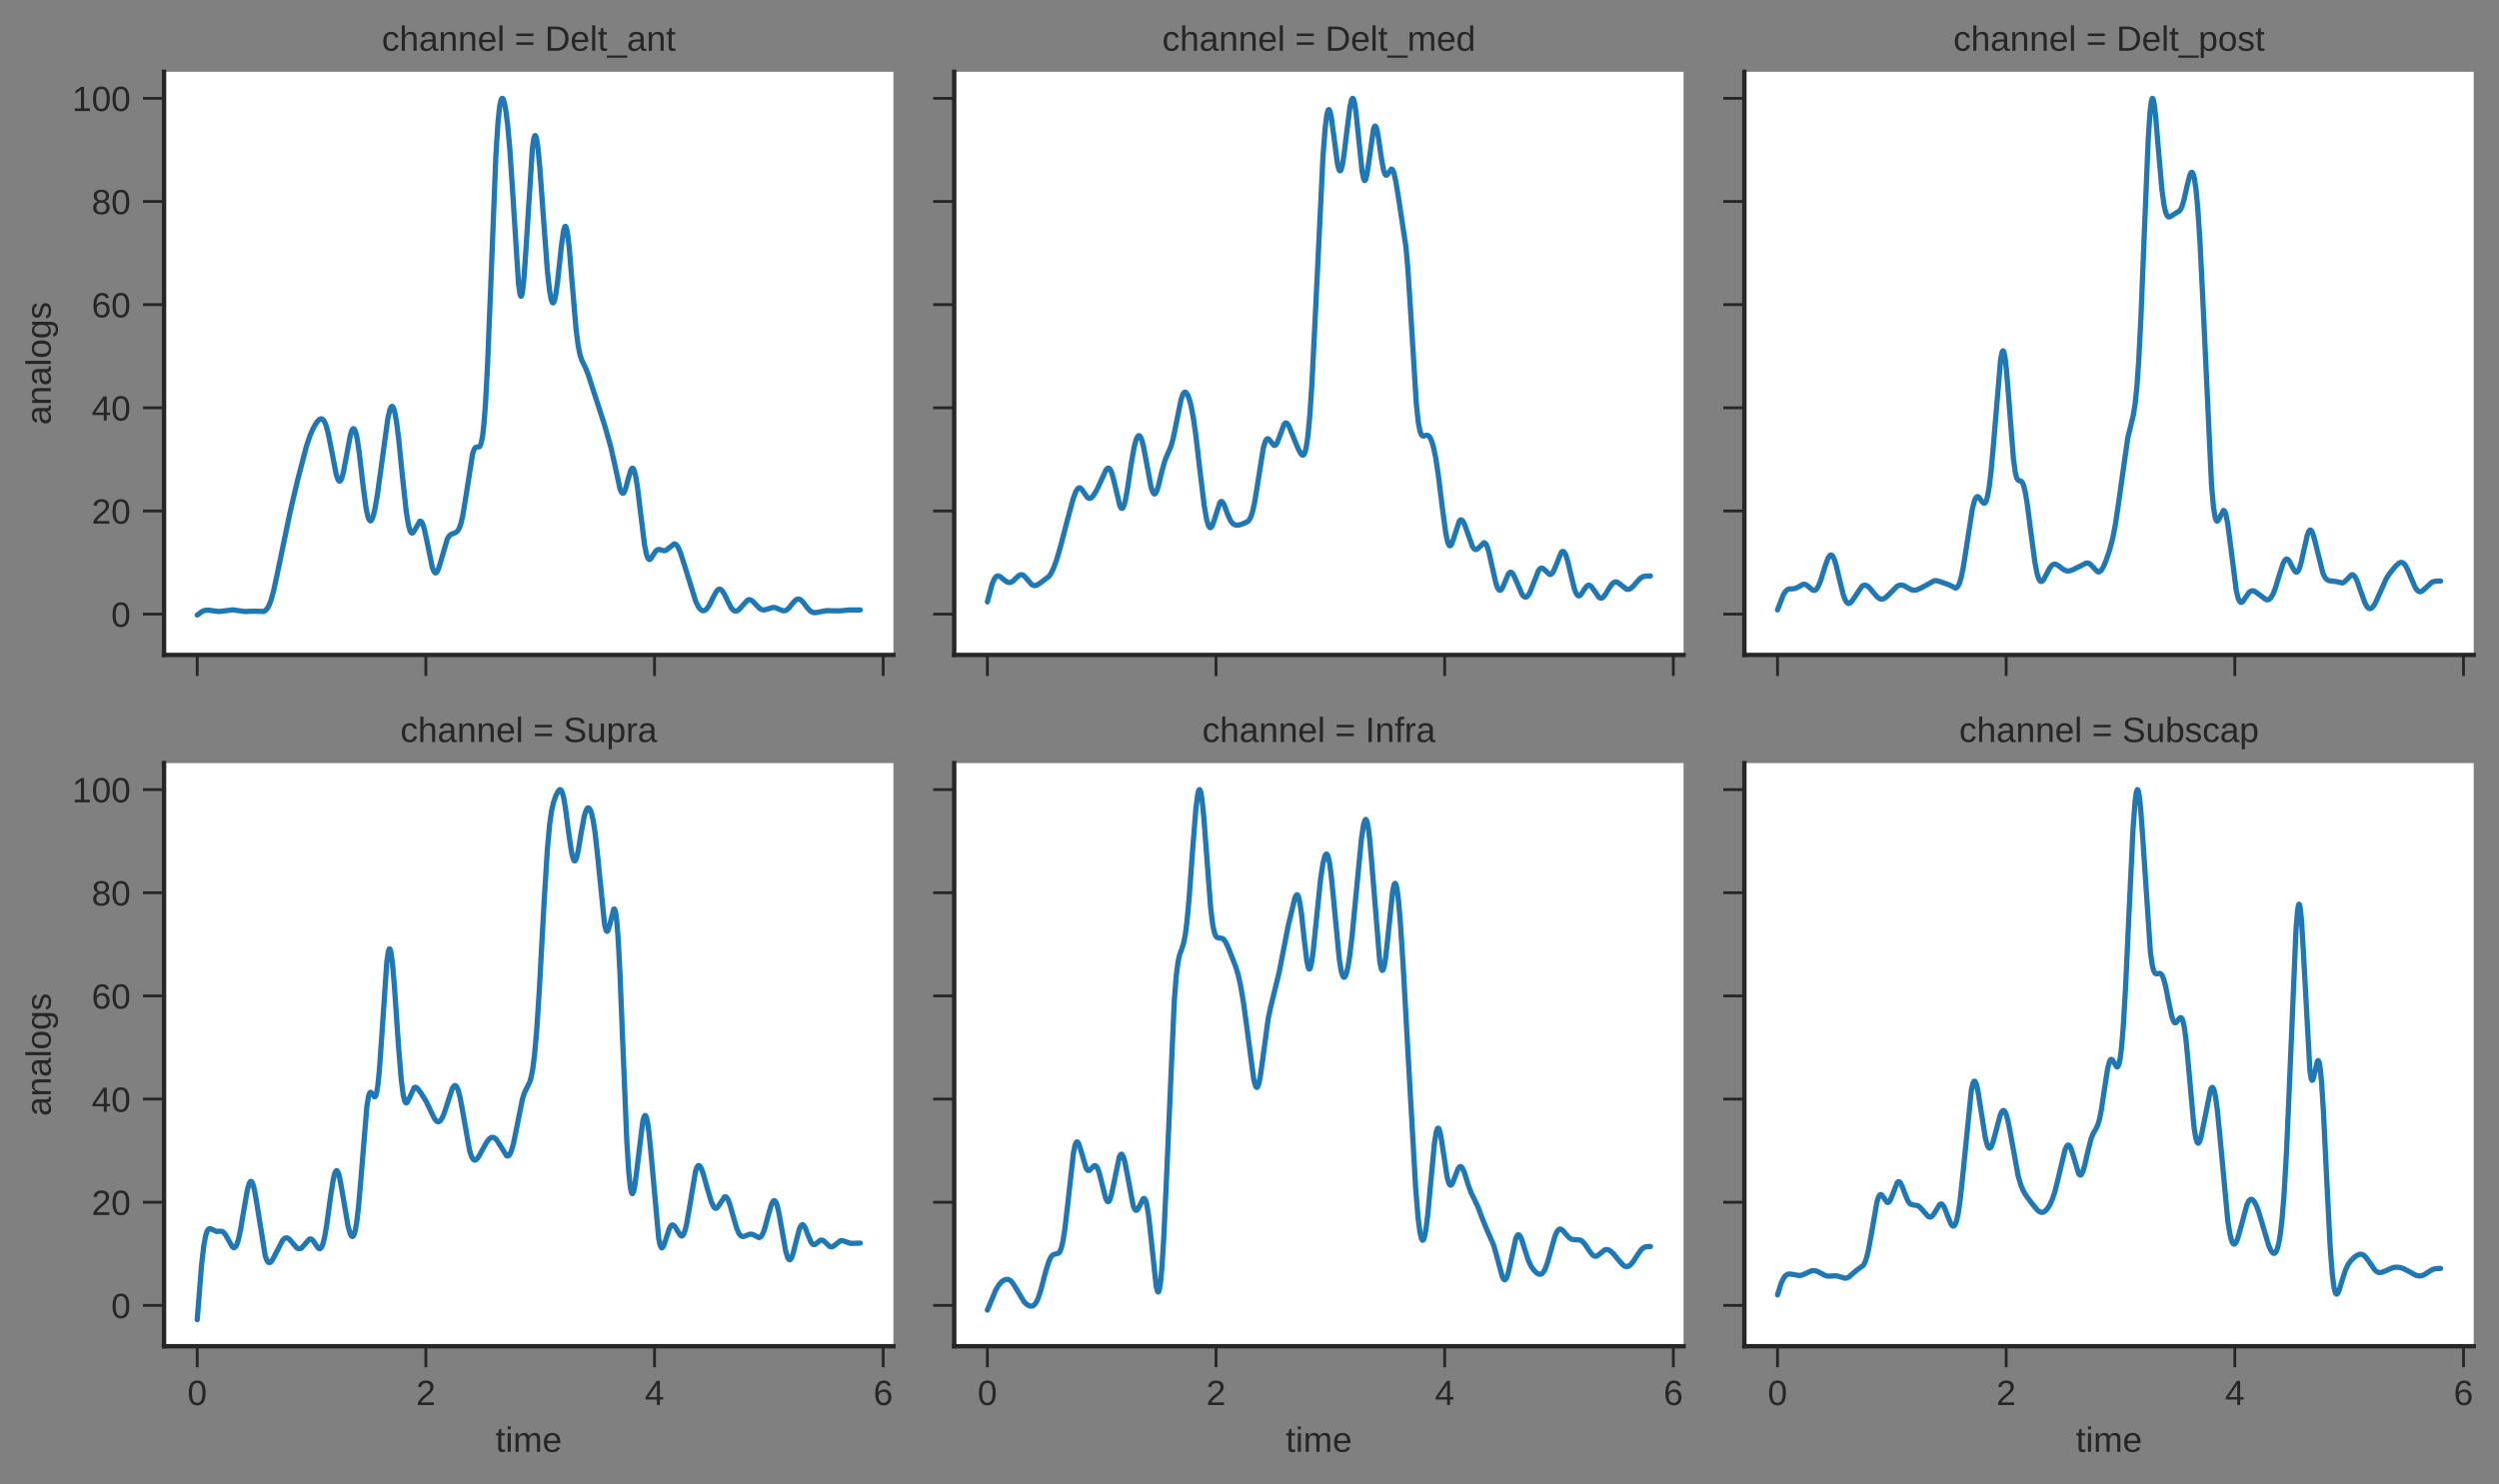 <?xml version="1.0" encoding="utf-8" standalone="no"?>
<!DOCTYPE svg PUBLIC "-//W3C//DTD SVG 1.1//EN"
  "http://www.w3.org/Graphics/SVG/1.1/DTD/svg11.dtd">
<!-- Created with matplotlib (https://matplotlib.org/) -->
<svg height="422.691pt" version="1.1" viewBox="0 0 711.419 422.691" width="711.419pt" xmlns="http://www.w3.org/2000/svg" xmlns:xlink="http://www.w3.org/1999/xlink">
 <rect x="0" y="0" width="711.419" height="422.691" fill="#808080" stroke="none"/>
 <defs>
  <style type="text/css">
*{stroke-linecap:butt;stroke-linejoin:round;}
  </style>
 </defs>
 <g id="figure_1">
  <g id="patch_1">
   <path d="M 0 422.691 
L 711.419 422.691 
L 711.419 0 
L 0 0 
z
" style="fill:none;"/>
  </g>
  <g id="axes_1">
   <g id="patch_2">
    <path d="M 46.705 186.497 
L 254.336 186.497 
L 254.336 20.447 
L 46.705 20.447 
z
" style="fill:#ffffff;"/>
   </g>
   <g id="matplotlib.axis_1">
    <g id="xtick_1">
     <g id="line2d_1">
      <defs>
       <path d="M 0 0 
L 0 6 
" id="me41808abc2" style="stroke:#262626;stroke-width:0.8;"/>
      </defs>
      <g>
       <use style="fill:#262626;stroke:#262626;stroke-width:0.8;" x="56.142" xlink:href="#me41808abc2" y="186.497"/>
      </g>
     </g>
    </g>
    <g id="xtick_2">
     <g id="line2d_2">
      <g>
       <use style="fill:#262626;stroke:#262626;stroke-width:0.8;" x="121.236" xlink:href="#me41808abc2" y="186.497"/>
      </g>
     </g>
    </g>
    <g id="xtick_3">
     <g id="line2d_3">
      <g>
       <use style="fill:#262626;stroke:#262626;stroke-width:0.8;" x="186.33" xlink:href="#me41808abc2" y="186.497"/>
      </g>
     </g>
    </g>
    <g id="xtick_4">
     <g id="line2d_4">
      <g>
       <use style="fill:#262626;stroke:#262626;stroke-width:0.8;" x="251.424" xlink:href="#me41808abc2" y="186.497"/>
      </g>
     </g>
    </g>
   </g>
   <g id="matplotlib.axis_2">
    <g id="ytick_1">
     <g id="line2d_5">
      <defs>
       <path d="M 0 0 
L -6 0 
" id="mceaa7f3416" style="stroke:#262626;stroke-width:0.8;"/>
      </defs>
      <g>
       <use style="fill:#262626;stroke:#262626;stroke-width:0.8;" x="46.705" xlink:href="#mceaa7f3416" y="174.874"/>
      </g>
     </g>
     <g id="text_1">
      <!-- 0 -->
      <defs>
       <path d="M 51.703 34.422 
Q 51.703 24.516 49.828 17.75 
Q 47.953 10.984 44.703 6.812 
Q 41.453 2.641 37.062 0.828 
Q 32.672 -0.984 27.688 -0.984 
Q 22.656 -0.984 18.312 0.828 
Q 13.969 2.641 10.766 6.781 
Q 7.562 10.938 5.734 17.703 
Q 3.906 24.469 3.906 34.422 
Q 3.906 44.828 5.734 51.641 
Q 7.562 58.453 10.781 62.5 
Q 14.016 66.547 18.406 68.188 
Q 22.797 69.828 27.984 69.828 
Q 32.906 69.828 37.219 68.188 
Q 41.547 66.547 44.766 62.5 
Q 48 58.453 49.844 51.641 
Q 51.703 44.828 51.703 34.422 
z
M 42.781 34.422 
Q 42.781 42.625 41.797 48.062 
Q 40.828 53.516 38.922 56.766 
Q 37.016 60.016 34.25 61.359 
Q 31.5 62.703 27.984 62.703 
Q 24.266 62.703 21.438 61.328 
Q 18.609 59.969 16.672 56.719 
Q 14.75 53.469 13.766 48.016 
Q 12.797 42.578 12.797 34.422 
Q 12.797 26.516 13.797 21.094 
Q 14.797 15.672 16.719 12.375 
Q 18.656 9.078 21.438 7.641 
Q 24.219 6.203 27.781 6.203 
Q 31.25 6.203 34.031 7.641 
Q 36.812 9.078 38.734 12.375 
Q 40.672 15.672 41.719 21.094 
Q 42.781 26.516 42.781 34.422 
z
" id="LiberationSans-48"/>
      </defs>
      <g style="fill:#262626;" transform="translate(31.644 178.497)scale(0.1 -0.1)">
       <use xlink:href="#LiberationSans-48"/>
      </g>
     </g>
    </g>
    <g id="ytick_2">
     <g id="line2d_6">
      <g>
       <use style="fill:#262626;stroke:#262626;stroke-width:0.8;" x="46.705" xlink:href="#mceaa7f3416" y="145.498"/>
      </g>
     </g>
     <g id="text_2">
      <!-- 20 -->
      <defs>
       <path d="M 5.031 0 
L 5.031 6.203 
Q 7.516 11.922 11.109 16.281 
Q 14.703 20.656 18.656 24.188 
Q 22.609 27.734 26.484 30.766 
Q 30.375 33.797 33.5 36.812 
Q 36.625 39.844 38.547 43.156 
Q 40.484 46.484 40.484 50.688 
Q 40.484 53.609 39.594 55.828 
Q 38.719 58.062 37.062 59.562 
Q 35.406 61.078 33.078 61.828 
Q 30.766 62.594 27.938 62.594 
Q 25.297 62.594 22.969 61.859 
Q 20.656 61.141 18.844 59.672 
Q 17.047 58.203 15.891 56.031 
Q 14.75 53.859 14.406 50.984 
L 5.422 51.812 
Q 5.859 55.516 7.469 58.781 
Q 9.078 62.062 11.906 64.531 
Q 14.75 67 18.719 68.406 
Q 22.703 69.828 27.938 69.828 
Q 33.062 69.828 37.062 68.609 
Q 41.062 67.391 43.812 64.984 
Q 46.578 62.594 48.047 59.078 
Q 49.516 55.562 49.516 50.984 
Q 49.516 47.516 48.266 44.391 
Q 47.016 41.266 44.938 38.422 
Q 42.875 35.594 40.141 32.953 
Q 37.406 30.328 34.422 27.812 
Q 31.453 25.297 28.422 22.828 
Q 25.391 20.359 22.719 17.859 
Q 20.062 15.375 17.969 12.812 
Q 15.875 10.25 14.703 7.469 
L 50.594 7.469 
L 50.594 0 
z
" id="LiberationSans-50"/>
      </defs>
      <g style="fill:#262626;" transform="translate(26.083 149.122)scale(0.1 -0.1)">
       <use xlink:href="#LiberationSans-50"/>
       <use x="55.615" xlink:href="#LiberationSans-48"/>
      </g>
     </g>
    </g>
    <g id="ytick_3">
     <g id="line2d_7">
      <g>
       <use style="fill:#262626;stroke:#262626;stroke-width:0.8;" x="46.705" xlink:href="#mceaa7f3416" y="116.122"/>
      </g>
     </g>
     <g id="text_3">
      <!-- 40 -->
      <defs>
       <path d="M 43.016 15.578 
L 43.016 0 
L 34.719 0 
L 34.719 15.578 
L 2.297 15.578 
L 2.297 22.406 
L 33.797 68.797 
L 43.016 68.797 
L 43.016 22.516 
L 52.688 22.516 
L 52.688 15.578 
z
M 34.719 58.891 
Q 34.625 58.641 34.234 57.938 
Q 33.844 57.234 33.344 56.344 
Q 32.859 55.469 32.344 54.562 
Q 31.844 53.656 31.453 53.078 
L 13.812 27.094 
Q 13.578 26.703 13.109 26.062 
Q 12.641 25.438 12.156 24.781 
Q 11.672 24.125 11.172 23.484 
Q 10.688 22.859 10.406 22.516 
L 34.719 22.516 
z
" id="LiberationSans-52"/>
      </defs>
      <g style="fill:#262626;" transform="translate(26.083 119.746)scale(0.1 -0.1)">
       <use xlink:href="#LiberationSans-52"/>
       <use x="55.615" xlink:href="#LiberationSans-48"/>
      </g>
     </g>
    </g>
    <g id="ytick_4">
     <g id="line2d_8">
      <g>
       <use style="fill:#262626;stroke:#262626;stroke-width:0.8;" x="46.705" xlink:href="#mceaa7f3416" y="86.746"/>
      </g>
     </g>
     <g id="text_4">
      <!-- 60 -->
      <defs>
       <path d="M 51.219 22.516 
Q 51.219 17.328 49.781 13 
Q 48.344 8.688 45.531 5.578 
Q 42.719 2.484 38.562 0.75 
Q 34.422 -0.984 29 -0.984 
Q 23 -0.984 18.5 1.312 
Q 14.016 3.609 11.031 7.922 
Q 8.062 12.25 6.562 18.531 
Q 5.078 24.812 5.078 32.812 
Q 5.078 42 6.766 48.922 
Q 8.453 55.859 11.625 60.5 
Q 14.797 65.141 19.359 67.484 
Q 23.922 69.828 29.688 69.828 
Q 33.203 69.828 36.281 69.094 
Q 39.359 68.359 41.875 66.719 
Q 44.391 65.094 46.281 62.406 
Q 48.188 59.719 49.312 55.812 
L 40.922 54.297 
Q 39.547 58.734 36.547 60.719 
Q 33.547 62.703 29.594 62.703 
Q 25.984 62.703 23.047 60.984 
Q 20.125 59.281 18.062 55.875 
Q 16.016 52.484 14.906 47.359 
Q 13.812 42.234 13.812 35.406 
Q 16.219 39.844 20.562 42.156 
Q 24.906 44.484 30.516 44.484 
Q 35.203 44.484 39.016 42.969 
Q 42.828 41.453 45.531 38.594 
Q 48.25 35.75 49.734 31.672 
Q 51.219 27.594 51.219 22.516 
z
M 42.281 22.125 
Q 42.281 25.688 41.406 28.562 
Q 40.531 31.453 38.766 33.469 
Q 37.016 35.5 34.422 36.594 
Q 31.844 37.703 28.422 37.703 
Q 26.031 37.703 23.578 36.984 
Q 21.141 36.281 19.156 34.688 
Q 17.188 33.109 15.938 30.516 
Q 14.703 27.938 14.703 24.219 
Q 14.703 20.406 15.672 17.109 
Q 16.656 13.812 18.484 11.375 
Q 20.312 8.938 22.891 7.516 
Q 25.484 6.109 28.719 6.109 
Q 31.891 6.109 34.406 7.203 
Q 36.922 8.297 38.672 10.375 
Q 40.438 12.453 41.359 15.422 
Q 42.281 18.406 42.281 22.125 
z
" id="LiberationSans-54"/>
      </defs>
      <g style="fill:#262626;" transform="translate(26.083 90.37)scale(0.1 -0.1)">
       <use xlink:href="#LiberationSans-54"/>
       <use x="55.615" xlink:href="#LiberationSans-48"/>
      </g>
     </g>
    </g>
    <g id="ytick_5">
     <g id="line2d_9">
      <g>
       <use style="fill:#262626;stroke:#262626;stroke-width:0.8;" x="46.705" xlink:href="#mceaa7f3416" y="57.37"/>
      </g>
     </g>
     <g id="text_5">
      <!-- 80 -->
      <defs>
       <path d="M 51.266 19.188 
Q 51.266 14.797 49.875 11.109 
Q 48.484 7.422 45.625 4.734 
Q 42.781 2.047 38.328 0.531 
Q 33.891 -0.984 27.828 -0.984 
Q 21.781 -0.984 17.359 0.531 
Q 12.938 2.047 10.031 4.703 
Q 7.125 7.375 5.734 11.062 
Q 4.344 14.75 4.344 19.094 
Q 4.344 22.859 5.484 25.781 
Q 6.641 28.719 8.562 30.828 
Q 10.5 32.953 12.969 34.25 
Q 15.438 35.547 18.062 35.984 
L 18.062 36.188 
Q 15.188 36.859 12.906 38.375 
Q 10.641 39.891 9.094 42.016 
Q 7.562 44.141 6.75 46.719 
Q 5.953 49.312 5.953 52.203 
Q 5.953 55.812 7.344 59 
Q 8.734 62.203 11.469 64.625 
Q 14.203 67.047 18.25 68.438 
Q 22.312 69.828 27.641 69.828 
Q 33.25 69.828 37.375 68.406 
Q 41.5 67 44.203 64.578 
Q 46.922 62.156 48.234 58.938 
Q 49.562 55.719 49.562 52.094 
Q 49.562 49.266 48.75 46.672 
Q 47.953 44.094 46.406 41.969 
Q 44.875 39.844 42.594 38.344 
Q 40.328 36.859 37.359 36.281 
L 37.359 36.078 
Q 40.328 35.594 42.859 34.297 
Q 45.406 33.016 47.266 30.891 
Q 49.125 28.766 50.188 25.828 
Q 51.266 22.906 51.266 19.188 
z
M 40.438 51.609 
Q 40.438 54.203 39.766 56.344 
Q 39.109 58.5 37.594 60.031 
Q 36.078 61.578 33.641 62.422 
Q 31.203 63.281 27.641 63.281 
Q 24.172 63.281 21.781 62.422 
Q 19.391 61.578 17.844 60.031 
Q 16.312 58.5 15.625 56.344 
Q 14.938 54.203 14.938 51.609 
Q 14.938 49.562 15.469 47.406 
Q 16.016 45.266 17.422 43.5 
Q 18.844 41.75 21.328 40.625 
Q 23.828 39.5 27.734 39.5 
Q 31.891 39.5 34.406 40.625 
Q 36.922 41.75 38.25 43.5 
Q 39.594 45.266 40.016 47.406 
Q 40.438 49.562 40.438 51.609 
z
M 42.141 20.016 
Q 42.141 22.516 41.453 24.828 
Q 40.766 27.156 39.109 28.938 
Q 37.453 30.719 34.641 31.812 
Q 31.844 32.906 27.641 32.906 
Q 23.781 32.906 21.062 31.812 
Q 18.359 30.719 16.672 28.906 
Q 14.984 27.094 14.203 24.719 
Q 13.422 22.359 13.422 19.828 
Q 13.422 16.656 14.203 14.031 
Q 14.984 11.422 16.688 9.547 
Q 18.406 7.672 21.188 6.641 
Q 23.969 5.609 27.938 5.609 
Q 31.938 5.609 34.672 6.641 
Q 37.406 7.672 39.062 9.547 
Q 40.719 11.422 41.422 14.078 
Q 42.141 16.75 42.141 20.016 
z
" id="LiberationSans-56"/>
      </defs>
      <g style="fill:#262626;" transform="translate(26.083 60.994)scale(0.1 -0.1)">
       <use xlink:href="#LiberationSans-56"/>
       <use x="55.615" xlink:href="#LiberationSans-48"/>
      </g>
     </g>
    </g>
    <g id="ytick_6">
     <g id="line2d_10">
      <g>
       <use style="fill:#262626;stroke:#262626;stroke-width:0.8;" x="46.705" xlink:href="#mceaa7f3416" y="27.995"/>
      </g>
     </g>
     <g id="text_6">
      <!-- 100 -->
      <defs>
       <path d="M 7.625 0 
L 7.625 7.469 
L 25.141 7.469 
L 25.141 60.406 
L 9.625 49.312 
L 9.625 57.625 
L 25.875 68.797 
L 33.984 68.797 
L 33.984 7.469 
L 50.734 7.469 
L 50.734 0 
z
" id="LiberationSans-49"/>
      </defs>
      <g style="fill:#262626;" transform="translate(20.522 31.618)scale(0.1 -0.1)">
       <use xlink:href="#LiberationSans-49"/>
       <use x="55.615" xlink:href="#LiberationSans-48"/>
       <use x="111.23" xlink:href="#LiberationSans-48"/>
      </g>
     </g>
    </g>
    <g id="text_7">
     <!-- analogs -->
     <defs>
      <path d="M 20.219 -0.984 
Q 12.25 -0.984 8.25 3.219 
Q 4.25 7.422 4.25 14.75 
Q 4.25 19.969 6.219 23.312 
Q 8.203 26.656 11.391 28.562 
Q 14.594 30.469 18.688 31.203 
Q 22.797 31.938 27.047 32.031 
L 38.922 32.234 
L 38.922 35.109 
Q 38.922 38.375 38.234 40.672 
Q 37.547 42.969 36.125 44.375 
Q 34.719 45.797 32.594 46.453 
Q 30.469 47.125 27.594 47.125 
Q 25.047 47.125 23 46.75 
Q 20.953 46.391 19.438 45.438 
Q 17.922 44.484 16.984 42.844 
Q 16.062 41.219 15.766 38.719 
L 6.594 39.547 
Q 7.078 42.672 8.438 45.281 
Q 9.812 47.906 12.328 49.797 
Q 14.844 51.703 18.625 52.75 
Q 22.406 53.812 27.781 53.812 
Q 37.75 53.812 42.766 49.234 
Q 47.797 44.672 47.797 36.031 
L 47.797 13.281 
Q 47.797 9.375 48.828 7.391 
Q 49.859 5.422 52.734 5.422 
Q 53.469 5.422 54.203 5.516 
Q 54.938 5.609 55.609 5.766 
L 55.609 0.297 
Q 53.953 -0.094 52.312 -0.281 
Q 50.688 -0.484 48.828 -0.484 
Q 46.344 -0.484 44.562 0.172 
Q 42.781 0.828 41.656 2.172 
Q 40.531 3.516 39.938 5.484 
Q 39.359 7.469 39.203 10.109 
L 38.922 10.109 
Q 37.5 7.562 35.812 5.516 
Q 34.125 3.469 31.875 2.031 
Q 29.641 0.594 26.781 -0.188 
Q 23.922 -0.984 20.219 -0.984 
z
M 22.219 5.609 
Q 26.422 5.609 29.562 7.141 
Q 32.719 8.688 34.781 11.078 
Q 36.859 13.484 37.891 16.312 
Q 38.922 19.141 38.922 21.734 
L 38.922 26.078 
L 29.297 25.875 
Q 26.078 25.828 23.172 25.406 
Q 20.266 25 18.062 23.781 
Q 15.875 22.562 14.578 20.359 
Q 13.281 18.172 13.281 14.594 
Q 13.281 10.297 15.594 7.953 
Q 17.922 5.609 22.219 5.609 
z
" id="LiberationSans-97"/>
      <path d="M 40.281 0 
L 40.281 33.5 
Q 40.281 37.359 39.719 39.938 
Q 39.156 42.531 37.891 44.109 
Q 36.625 45.703 34.547 46.359 
Q 32.469 47.016 29.391 47.016 
Q 26.266 47.016 23.75 45.922 
Q 21.234 44.828 19.453 42.75 
Q 17.672 40.672 16.688 37.625 
Q 15.719 34.578 15.719 30.609 
L 15.719 0 
L 6.938 0 
L 6.938 41.547 
Q 6.938 43.219 6.906 45.047 
Q 6.891 46.875 6.828 48.5 
Q 6.781 50.141 6.734 51.312 
Q 6.688 52.484 6.641 52.828 
L 14.938 52.828 
Q 14.984 52.594 15.031 51.516 
Q 15.094 50.438 15.156 49.047 
Q 15.234 47.656 15.281 46.219 
Q 15.328 44.781 15.328 43.797 
L 15.484 43.797 
Q 16.75 46.094 18.266 47.953 
Q 19.781 49.812 21.781 51.094 
Q 23.781 52.391 26.359 53.094 
Q 28.953 53.812 32.375 53.812 
Q 36.766 53.812 39.938 52.734 
Q 43.109 51.656 45.156 49.406 
Q 47.219 47.172 48.172 43.625 
Q 49.125 40.094 49.125 35.203 
L 49.125 0 
z
" id="LiberationSans-110"/>
      <path d="M 6.734 0 
L 6.734 72.469 
L 15.531 72.469 
L 15.531 0 
z
" id="LiberationSans-108"/>
      <path d="M 51.422 26.469 
Q 51.422 12.594 45.312 5.797 
Q 39.203 -0.984 27.594 -0.984 
Q 22.078 -0.984 17.719 0.672 
Q 13.375 2.344 10.375 5.766 
Q 7.375 9.188 5.781 14.328 
Q 4.203 19.484 4.203 26.469 
Q 4.203 53.812 27.875 53.812 
Q 34.031 53.812 38.5 52.094 
Q 42.969 50.391 45.828 46.969 
Q 48.688 43.562 50.047 38.422 
Q 51.422 33.297 51.422 26.469 
z
M 42.188 26.469 
Q 42.188 32.625 41.234 36.625 
Q 40.281 40.625 38.453 43.016 
Q 36.625 45.406 33.984 46.359 
Q 31.344 47.312 28.031 47.312 
Q 24.656 47.312 21.938 46.312 
Q 19.234 45.312 17.328 42.891 
Q 15.438 40.484 14.422 36.469 
Q 13.422 32.469 13.422 26.469 
Q 13.422 20.312 14.5 16.281 
Q 15.578 12.25 17.453 9.859 
Q 19.344 7.469 21.906 6.484 
Q 24.469 5.516 27.484 5.516 
Q 30.859 5.516 33.594 6.469 
Q 36.328 7.422 38.234 9.812 
Q 40.141 12.203 41.156 16.25 
Q 42.188 20.312 42.188 26.469 
z
" id="LiberationSans-111"/>
      <path d="M 26.766 -20.75 
Q 22.219 -20.75 18.703 -19.812 
Q 15.188 -18.891 12.688 -17.156 
Q 10.203 -15.438 8.641 -13.031 
Q 7.078 -10.641 6.391 -7.719 
L 15.234 -6.453 
Q 16.109 -10.109 19.109 -12.078 
Q 22.125 -14.062 27 -14.062 
Q 29.984 -14.062 32.422 -13.234 
Q 34.859 -12.406 36.562 -10.562 
Q 38.281 -8.734 39.203 -5.797 
Q 40.141 -2.875 40.141 1.312 
L 40.141 9.812 
L 40.047 9.812 
Q 39.062 7.812 37.625 5.984 
Q 36.188 4.156 34.109 2.734 
Q 32.031 1.312 29.297 0.453 
Q 26.562 -0.391 23.047 -0.391 
Q 18.016 -0.391 14.422 1.297 
Q 10.844 2.984 8.562 6.344 
Q 6.297 9.719 5.25 14.719 
Q 4.203 19.734 4.203 26.312 
Q 4.203 32.672 5.25 37.75 
Q 6.297 42.828 8.656 46.359 
Q 11.031 49.906 14.812 51.781 
Q 18.609 53.656 24.031 53.656 
Q 29.641 53.656 33.766 51.094 
Q 37.891 48.531 40.141 43.797 
L 40.234 43.797 
Q 40.234 45.016 40.297 46.531 
Q 40.375 48.047 40.453 49.391 
Q 40.531 50.734 40.625 51.703 
Q 40.719 52.688 40.828 52.828 
L 49.172 52.828 
Q 49.125 52.391 49.078 51.344 
Q 49.031 50.297 48.969 48.828 
Q 48.922 47.359 48.891 45.578 
Q 48.875 43.797 48.875 41.891 
L 48.875 1.516 
Q 48.875 -9.578 43.422 -15.156 
Q 37.984 -20.75 26.766 -20.75 
z
M 40.141 26.422 
Q 40.141 31.938 38.938 35.859 
Q 37.75 39.797 35.797 42.281 
Q 33.844 44.781 31.328 45.953 
Q 28.812 47.125 26.172 47.125 
Q 22.797 47.125 20.375 45.953 
Q 17.969 44.781 16.375 42.266 
Q 14.797 39.75 14.031 35.812 
Q 13.281 31.891 13.281 26.422 
Q 13.281 20.703 14.031 16.812 
Q 14.797 12.938 16.359 10.547 
Q 17.922 8.156 20.312 7.125 
Q 22.703 6.109 26.031 6.109 
Q 28.656 6.109 31.172 7.219 
Q 33.688 8.344 35.688 10.781 
Q 37.703 13.234 38.922 17.094 
Q 40.141 20.953 40.141 26.422 
z
" id="LiberationSans-103"/>
      <path d="M 46.391 14.594 
Q 46.391 10.891 44.938 7.984 
Q 43.5 5.078 40.766 3.094 
Q 38.031 1.125 34.047 0.062 
Q 30.078 -0.984 24.953 -0.984 
Q 20.359 -0.984 16.672 -0.266 
Q 12.984 0.438 10.203 2 
Q 7.422 3.562 5.531 6.125 
Q 3.656 8.688 2.781 12.406 
L 10.547 13.922 
Q 11.672 9.672 15.188 7.688 
Q 18.703 5.719 24.953 5.719 
Q 27.781 5.719 30.141 6.109 
Q 32.516 6.5 34.219 7.453 
Q 35.938 8.406 36.891 9.984 
Q 37.844 11.578 37.844 13.922 
Q 37.844 16.312 36.719 17.844 
Q 35.594 19.391 33.594 20.406 
Q 31.594 21.438 28.734 22.188 
Q 25.875 22.953 22.469 23.875 
Q 19.281 24.703 16.156 25.734 
Q 13.031 26.766 10.516 28.438 
Q 8.016 30.125 6.453 32.609 
Q 4.891 35.109 4.891 38.875 
Q 4.891 46.094 10.031 49.875 
Q 15.188 53.656 25.047 53.656 
Q 33.797 53.656 38.938 50.578 
Q 44.094 47.516 45.453 40.719 
L 37.547 39.75 
Q 37.109 41.797 35.938 43.188 
Q 34.766 44.578 33.109 45.438 
Q 31.453 46.297 29.375 46.656 
Q 27.297 47.016 25.047 47.016 
Q 19.094 47.016 16.25 45.203 
Q 13.422 43.406 13.422 39.75 
Q 13.422 37.594 14.469 36.203 
Q 15.531 34.812 17.406 33.859 
Q 19.281 32.906 21.922 32.203 
Q 24.562 31.5 27.734 30.719 
Q 29.828 30.172 32.031 29.562 
Q 34.234 28.953 36.297 28.094 
Q 38.375 27.25 40.203 26.094 
Q 42.047 24.953 43.406 23.344 
Q 44.781 21.734 45.578 19.578 
Q 46.391 17.438 46.391 14.594 
z
" id="LiberationSans-115"/>
     </defs>
     <g style="fill:#262626;" transform="translate(14.447 120.985)rotate(-90)scale(0.1 -0.1)">
      <use xlink:href="#LiberationSans-97"/>
      <use x="55.615" xlink:href="#LiberationSans-110"/>
      <use x="111.23" xlink:href="#LiberationSans-97"/>
      <use x="166.846" xlink:href="#LiberationSans-108"/>
      <use x="189.062" xlink:href="#LiberationSans-111"/>
      <use x="244.678" xlink:href="#LiberationSans-103"/>
      <use x="300.293" xlink:href="#LiberationSans-115"/>
     </g>
    </g>
   </g>
   <g id="line2d_11">
    <path clip-path="url(#p250493fd46)" d="M 56.142 175.139 
L 57.493 174.143 
L 58.323 173.808 
L 59.137 173.723 
L 60.211 173.859 
L 62.196 174.131 
L 63.368 174.027 
L 66.216 173.654 
L 67.518 173.835 
L 69.649 174.139 
L 71.163 174.071 
L 72.872 174.044 
L 75.052 174.123 
L 75.573 173.84 
L 76.061 173.315 
L 76.582 172.401 
L 77.168 170.872 
L 77.851 168.416 
L 78.795 164.09 
L 82.603 145.726 
L 84.67 136.93 
L 87.241 127.037 
L 88.266 124.01 
L 89.226 121.845 
L 90.138 120.301 
L 90.837 119.507 
L 91.326 119.258 
L 91.7 119.306 
L 92.058 119.591 
L 92.448 120.213 
L 92.904 121.391 
L 93.457 123.49 
L 94.222 127.38 
L 95.719 135.119 
L 96.224 136.577 
L 96.566 136.994 
L 96.793 136.989 
L 97.038 136.724 
L 97.347 136.013 
L 97.77 134.423 
L 98.421 130.982 
L 99.755 123.841 
L 100.227 122.445 
L 100.553 122.059 
L 100.764 122.092 
L 100.992 122.391 
L 101.301 123.244 
L 101.708 125.127 
L 102.261 128.889 
L 103.352 138.303 
L 104.182 144.492 
L 104.719 147.051 
L 105.125 148.074 
L 105.418 148.319 
L 105.646 148.235 
L 105.907 147.861 
L 106.265 146.898 
L 106.753 144.852 
L 107.42 140.984 
L 108.445 133.557 
L 110.398 119.265 
L 110.968 116.733 
L 111.358 115.851 
L 111.619 115.702 
L 111.83 115.85 
L 112.09 116.368 
L 112.432 117.601 
L 112.888 120.164 
L 113.506 125.074 
L 114.58 135.803 
L 115.638 145.556 
L 116.256 149.405 
L 116.728 151.114 
L 117.086 151.707 
L 117.363 151.792 
L 117.623 151.622 
L 117.998 151.059 
L 119.511 148.42 
L 119.788 148.424 
L 120.048 148.665 
L 120.374 149.303 
L 120.797 150.671 
L 121.415 153.533 
L 123.075 161.597 
L 123.547 162.768 
L 123.889 163.124 
L 124.149 163.109 
L 124.426 162.833 
L 124.784 162.111 
L 125.305 160.48 
L 127.339 153.499 
L 127.892 152.608 
L 128.429 152.151 
L 129.112 151.889 
L 129.894 151.552 
L 130.349 151.09 
L 130.772 150.328 
L 131.228 149.018 
L 131.749 146.782 
L 132.4 142.905 
L 134.548 129.167 
L 135.003 127.892 
L 135.378 127.42 
L 135.736 127.315 
L 136.468 127.228 
L 136.728 126.876 
L 137.021 126.045 
L 137.363 124.282 
L 137.754 120.954 
L 138.209 115.014 
L 138.779 104.352 
L 139.56 84.969 
L 141.171 44.219 
L 141.773 34.728 
L 142.245 30.311 
L 142.636 28.468 
L 142.912 28.011 
L 143.091 28.042 
L 143.303 28.376 
L 143.596 29.319 
L 144.003 31.476 
L 144.507 35.462 
L 145.109 42.165 
L 145.842 53.08 
L 147.615 80.823 
L 148.022 83.729 
L 148.283 84.368 
L 148.413 84.31 
L 148.576 83.88 
L 148.82 82.509 
L 149.178 79.036 
L 149.698 71.506 
L 151.57 42.168 
L 151.993 39.332 
L 152.27 38.634 
L 152.416 38.634 
L 152.579 38.927 
L 152.823 39.916 
L 153.181 42.457 
L 153.685 47.832 
L 154.548 59.84 
L 155.817 76.988 
L 156.452 82.789 
L 156.924 85.342 
L 157.266 86.172 
L 157.477 86.247 
L 157.656 86.048 
L 157.9 85.396 
L 158.242 83.778 
L 158.73 80.234 
L 159.82 70.007 
L 160.406 65.831 
L 160.764 64.588 
L 160.976 64.438 
L 161.122 64.606 
L 161.334 65.244 
L 161.643 66.988 
L 162.082 70.915 
L 162.815 79.824 
L 163.986 93.692 
L 164.605 98.506 
L 165.142 101.117 
L 165.679 102.696 
L 166.655 104.676 
L 167.42 106.569 
L 168.559 110.127 
L 170.545 116.187 
L 172.302 121.668 
L 173.897 127.346 
L 174.873 131.703 
L 176.517 139.218 
L 176.956 140.236 
L 177.266 140.486 
L 177.493 140.403 
L 177.754 140.038 
L 178.128 139.065 
L 178.779 136.593 
L 179.544 133.953 
L 179.902 133.377 
L 180.13 133.334 
L 180.341 133.543 
L 180.618 134.19 
L 180.992 135.73 
L 181.497 138.877 
L 182.294 145.494 
L 183.482 155.082 
L 184.035 157.869 
L 184.458 159.001 
L 184.768 159.314 
L 185.028 159.294 
L 185.337 159.014 
L 185.874 158.157 
L 186.737 156.843 
L 187.209 156.508 
L 187.648 156.462 
L 188.299 156.658 
L 189.048 156.824 
L 189.552 156.705 
L 190.105 156.33 
L 191.928 154.874 
L 192.302 154.963 
L 192.676 155.292 
L 193.132 156.021 
L 193.734 157.463 
L 194.694 160.44 
L 198.079 171.295 
L 198.828 172.801 
L 199.43 173.559 
L 199.934 173.872 
L 200.39 173.901 
L 200.829 173.702 
L 201.334 173.21 
L 201.952 172.262 
L 202.945 170.253 
L 203.921 168.444 
L 204.442 167.89 
L 204.849 167.751 
L 205.207 167.859 
L 205.614 168.232 
L 206.151 169.063 
L 207.095 171.033 
L 208.136 173.037 
L 208.738 173.756 
L 209.227 174.021 
L 209.666 174.013 
L 210.138 173.766 
L 210.74 173.175 
L 212.839 170.871 
L 213.327 170.755 
L 213.799 170.876 
L 214.353 171.273 
L 215.264 172.263 
L 216.306 173.293 
L 216.94 173.624 
L 217.542 173.688 
L 218.242 173.522 
L 220.113 172.96 
L 220.813 173.065 
L 221.708 173.454 
L 222.864 173.922 
L 223.45 173.91 
L 223.987 173.668 
L 224.589 173.134 
L 225.565 171.905 
L 226.476 170.891 
L 227.013 170.596 
L 227.469 170.585 
L 227.941 170.809 
L 228.511 171.351 
L 229.536 172.712 
L 230.512 173.858 
L 231.179 174.311 
L 231.798 174.464 
L 232.514 174.395 
L 235.264 173.892 
L 239.088 173.957 
L 241.594 173.698 
L 244.898 173.688 
L 244.898 173.688 
" style="fill:none;stroke:#1f77b4;stroke-linecap:round;stroke-width:1.5;"/>
   </g>
   <g id="patch_3">
    <path d="M 46.705 186.497 
L 46.705 20.447 
" style="fill:none;stroke:#262626;stroke-linecap:square;stroke-linejoin:miter;stroke-width:1.25;"/>
   </g>
   <g id="patch_4">
    <path d="M 46.705 186.497 
L 254.336 186.497 
" style="fill:none;stroke:#262626;stroke-linecap:square;stroke-linejoin:miter;stroke-width:1.25;"/>
   </g>
   <g id="text_8">
    <!-- channel = Delt_ant -->
    <defs>
     <path d="M 13.422 26.656 
Q 13.422 22.125 14.078 18.312 
Q 14.75 14.5 16.312 11.734 
Q 17.875 8.984 20.438 7.469 
Q 23 5.953 26.766 5.953 
Q 31.453 5.953 34.594 8.484 
Q 37.75 11.031 38.484 16.312 
L 47.359 15.719 
Q 46.922 12.453 45.453 9.422 
Q 44 6.391 41.484 4.094 
Q 38.969 1.812 35.344 0.406 
Q 31.734 -0.984 27 -0.984 
Q 20.797 -0.984 16.453 1.109 
Q 12.109 3.219 9.391 6.906 
Q 6.688 10.594 5.469 15.594 
Q 4.25 20.609 4.25 26.469 
Q 4.25 31.781 5.125 35.859 
Q 6 39.938 7.594 42.984 
Q 9.188 46.047 11.328 48.125 
Q 13.484 50.203 15.984 51.438 
Q 18.5 52.688 21.281 53.25 
Q 24.078 53.812 26.906 53.812 
Q 31.344 53.812 34.812 52.594 
Q 38.281 51.375 40.797 49.25 
Q 43.312 47.125 44.875 44.234 
Q 46.438 41.359 47.078 38.031 
L 38.031 37.359 
Q 37.359 41.75 34.562 44.328 
Q 31.781 46.922 26.656 46.922 
Q 22.906 46.922 20.391 45.672 
Q 17.875 44.438 16.312 41.922 
Q 14.75 39.406 14.078 35.594 
Q 13.422 31.781 13.422 26.656 
z
" id="LiberationSans-99"/>
     <path d="M 15.484 43.797 
Q 16.938 46.484 18.641 48.359 
Q 20.359 50.25 22.406 51.469 
Q 24.469 52.688 26.906 53.25 
Q 29.344 53.812 32.375 53.812 
Q 37.453 53.812 40.703 52.438 
Q 43.953 51.078 45.828 48.609 
Q 47.703 46.141 48.406 42.719 
Q 49.125 39.312 49.125 35.203 
L 49.125 0 
L 40.281 0 
L 40.281 33.5 
Q 40.281 36.859 39.859 39.391 
Q 39.453 41.938 38.281 43.625 
Q 37.109 45.312 34.953 46.156 
Q 32.812 47.016 29.391 47.016 
Q 26.266 47.016 23.75 45.891 
Q 21.234 44.781 19.453 42.719 
Q 17.672 40.672 16.688 37.734 
Q 15.719 34.812 15.719 31.156 
L 15.719 0 
L 6.938 0 
L 6.938 72.469 
L 15.719 72.469 
L 15.719 53.609 
Q 15.719 52 15.672 50.391 
Q 15.625 48.781 15.547 47.406 
Q 15.484 46.047 15.422 45.094 
Q 15.375 44.141 15.328 43.797 
z
" id="LiberationSans-104"/>
     <path d="M 13.484 24.562 
Q 13.484 20.406 14.328 16.906 
Q 15.188 13.422 16.969 10.906 
Q 18.75 8.406 21.531 7 
Q 24.312 5.609 28.219 5.609 
Q 33.938 5.609 37.375 7.906 
Q 40.828 10.203 42.047 13.719 
L 49.75 11.531 
Q 48.922 9.328 47.438 7.109 
Q 45.953 4.891 43.453 3.094 
Q 40.969 1.312 37.234 0.156 
Q 33.5 -0.984 28.219 -0.984 
Q 16.5 -0.984 10.375 6 
Q 4.25 12.984 4.25 26.766 
Q 4.25 34.188 6.094 39.328 
Q 7.953 44.484 11.172 47.703 
Q 14.406 50.922 18.703 52.359 
Q 23 53.812 27.875 53.812 
Q 34.516 53.812 38.984 51.656 
Q 43.453 49.516 46.156 45.719 
Q 48.875 41.938 50.016 36.812 
Q 51.172 31.688 51.172 25.734 
L 51.172 24.562 
z
M 42.094 31.297 
Q 41.359 39.656 37.844 43.484 
Q 34.328 47.312 27.734 47.312 
Q 25.531 47.312 23.109 46.609 
Q 20.703 45.906 18.656 44.094 
Q 16.609 42.281 15.188 39.172 
Q 13.766 36.078 13.578 31.297 
z
" id="LiberationSans-101"/>
     <path id="LiberationSans-32"/>
     <path d="M 4.891 41.797 
L 4.891 49.031 
L 53.469 49.031 
L 53.469 41.797 
z
M 4.891 16.797 
L 4.891 24.031 
L 53.469 24.031 
L 53.469 16.797 
z
" id="LiberationSans-61"/>
     <path d="M 67.438 35.109 
Q 67.438 26.516 64.844 19.938 
Q 62.25 13.375 57.75 8.953 
Q 53.266 4.547 47.141 2.266 
Q 41.016 0 33.938 0 
L 8.203 0 
L 8.203 68.797 
L 30.953 68.797 
Q 38.922 68.797 45.625 66.812 
Q 52.344 64.844 57.172 60.719 
Q 62.016 56.594 64.719 50.234 
Q 67.438 43.891 67.438 35.109 
z
M 58.062 35.109 
Q 58.062 42.094 56.047 47.047 
Q 54.047 52 50.438 55.172 
Q 46.828 58.344 41.797 59.828 
Q 36.766 61.328 30.766 61.328 
L 17.531 61.328 
L 17.531 7.469 
L 32.859 7.469 
Q 38.281 7.469 42.891 9.219 
Q 47.516 10.984 50.875 14.453 
Q 54.25 17.922 56.156 23.094 
Q 58.062 28.266 58.062 35.109 
z
" id="LiberationSans-68"/>
     <path d="M 27.047 0.391 
Q 25.047 -0.141 22.969 -0.453 
Q 20.906 -0.781 18.172 -0.781 
Q 7.625 -0.781 7.625 11.188 
L 7.625 46.438 
L 1.516 46.438 
L 1.516 52.828 
L 7.953 52.828 
L 10.547 64.656 
L 16.406 64.656 
L 16.406 52.828 
L 26.172 52.828 
L 26.172 46.438 
L 16.406 46.438 
L 16.406 13.094 
Q 16.406 9.281 17.641 7.734 
Q 18.891 6.203 21.969 6.203 
Q 23.25 6.203 24.438 6.391 
Q 25.641 6.594 27.047 6.891 
z
" id="LiberationSans-116"/>
     <path d="M -1.516 -19.875 
L -1.516 -13.531 
L 56.734 -13.531 
L 56.734 -19.875 
z
" id="LiberationSans-95"/>
    </defs>
    <g style="fill:#262626;" transform="translate(108.687 14.447)scale(0.1 -0.1)">
     <use xlink:href="#LiberationSans-99"/>
     <use x="50" xlink:href="#LiberationSans-104"/>
     <use x="105.615" xlink:href="#LiberationSans-97"/>
     <use x="161.23" xlink:href="#LiberationSans-110"/>
     <use x="216.846" xlink:href="#LiberationSans-110"/>
     <use x="272.461" xlink:href="#LiberationSans-101"/>
     <use x="328.076" xlink:href="#LiberationSans-108"/>
     <use x="350.293" xlink:href="#LiberationSans-32"/>
     <use x="378.076" xlink:href="#LiberationSans-61"/>
     <use x="436.475" xlink:href="#LiberationSans-32"/>
     <use x="464.258" xlink:href="#LiberationSans-68"/>
     <use x="536.475" xlink:href="#LiberationSans-101"/>
     <use x="592.09" xlink:href="#LiberationSans-108"/>
     <use x="614.307" xlink:href="#LiberationSans-116"/>
     <use x="642.09" xlink:href="#LiberationSans-95"/>
     <use x="697.705" xlink:href="#LiberationSans-97"/>
     <use x="753.32" xlink:href="#LiberationSans-110"/>
     <use x="808.936" xlink:href="#LiberationSans-116"/>
    </g>
   </g>
  </g>
  <g id="axes_2">
   <g id="patch_5">
    <path d="M 271.646 186.497 
L 479.277 186.497 
L 479.277 20.447 
L 271.646 20.447 
z
" style="fill:#ffffff;"/>
   </g>
   <g id="matplotlib.axis_3">
    <g id="xtick_5">
     <g id="line2d_12">
      <g>
       <use style="fill:#262626;stroke:#262626;stroke-width:0.8;" x="281.084" xlink:href="#me41808abc2" y="186.497"/>
      </g>
     </g>
    </g>
    <g id="xtick_6">
     <g id="line2d_13">
      <g>
       <use style="fill:#262626;stroke:#262626;stroke-width:0.8;" x="346.178" xlink:href="#me41808abc2" y="186.497"/>
      </g>
     </g>
    </g>
    <g id="xtick_7">
     <g id="line2d_14">
      <g>
       <use style="fill:#262626;stroke:#262626;stroke-width:0.8;" x="411.272" xlink:href="#me41808abc2" y="186.497"/>
      </g>
     </g>
    </g>
    <g id="xtick_8">
     <g id="line2d_15">
      <g>
       <use style="fill:#262626;stroke:#262626;stroke-width:0.8;" x="476.365" xlink:href="#me41808abc2" y="186.497"/>
      </g>
     </g>
    </g>
   </g>
   <g id="matplotlib.axis_4">
    <g id="ytick_7">
     <g id="line2d_16">
      <g>
       <use style="fill:#262626;stroke:#262626;stroke-width:0.8;" x="271.646" xlink:href="#mceaa7f3416" y="174.874"/>
      </g>
     </g>
    </g>
    <g id="ytick_8">
     <g id="line2d_17">
      <g>
       <use style="fill:#262626;stroke:#262626;stroke-width:0.8;" x="271.646" xlink:href="#mceaa7f3416" y="145.498"/>
      </g>
     </g>
    </g>
    <g id="ytick_9">
     <g id="line2d_18">
      <g>
       <use style="fill:#262626;stroke:#262626;stroke-width:0.8;" x="271.646" xlink:href="#mceaa7f3416" y="116.122"/>
      </g>
     </g>
    </g>
    <g id="ytick_10">
     <g id="line2d_19">
      <g>
       <use style="fill:#262626;stroke:#262626;stroke-width:0.8;" x="271.646" xlink:href="#mceaa7f3416" y="86.746"/>
      </g>
     </g>
    </g>
    <g id="ytick_11">
     <g id="line2d_20">
      <g>
       <use style="fill:#262626;stroke:#262626;stroke-width:0.8;" x="271.646" xlink:href="#mceaa7f3416" y="57.37"/>
      </g>
     </g>
    </g>
    <g id="ytick_12">
     <g id="line2d_21">
      <g>
       <use style="fill:#262626;stroke:#262626;stroke-width:0.8;" x="271.646" xlink:href="#mceaa7f3416" y="27.995"/>
      </g>
     </g>
    </g>
   </g>
   <g id="line2d_22">
    <path clip-path="url(#p2d7896ba90)" d="M 281.084 171.39 
L 282.419 166.401 
L 283.037 164.914 
L 283.525 164.25 
L 283.948 164.015 
L 284.355 164.035 
L 284.86 164.3 
L 285.869 165.159 
L 286.731 165.748 
L 287.317 165.892 
L 287.838 165.795 
L 288.407 165.447 
L 289.237 164.629 
L 290.165 163.799 
L 290.669 163.628 
L 291.109 163.706 
L 291.597 164.033 
L 292.28 164.801 
L 293.696 166.441 
L 294.249 166.73 
L 294.754 166.752 
L 295.323 166.541 
L 296.316 165.88 
L 298.627 164.116 
L 299.262 163.198 
L 299.945 161.784 
L 300.759 159.542 
L 301.898 155.676 
L 303.851 148.138 
L 305.527 141.947 
L 306.275 139.964 
L 306.78 139.167 
L 307.17 138.916 
L 307.496 138.954 
L 307.87 139.248 
L 308.407 139.998 
L 309.563 141.661 
L 310.002 141.913 
L 310.393 141.889 
L 310.816 141.621 
L 311.369 140.972 
L 312.15 139.676 
L 313.127 137.605 
L 314.884 133.755 
L 315.323 133.335 
L 315.633 133.306 
L 315.926 133.514 
L 316.267 134.072 
L 316.69 135.234 
L 317.276 137.576 
L 318.806 144.035 
L 319.18 144.696 
L 319.441 144.785 
L 319.668 144.599 
L 319.945 144.038 
L 320.336 142.657 
L 320.873 139.828 
L 322.012 132.237 
L 322.874 127.297 
L 323.444 125.16 
L 323.883 124.265 
L 324.192 124.055 
L 324.437 124.141 
L 324.713 124.507 
L 325.071 125.395 
L 325.543 127.22 
L 326.243 130.939 
L 327.659 138.597 
L 328.163 140.14 
L 328.505 140.609 
L 328.749 140.644 
L 328.993 140.433 
L 329.319 139.801 
L 329.79 138.306 
L 330.799 134.096 
L 331.613 131.206 
L 332.329 129.462 
L 333.387 126.976 
L 333.973 124.871 
L 334.721 121.244 
L 336.235 113.734 
L 336.756 112.262 
L 337.146 111.736 
L 337.439 111.667 
L 337.716 111.842 
L 338.057 112.353 
L 338.497 113.449 
L 339.05 115.488 
L 339.685 118.761 
L 340.417 123.822 
L 341.491 133.058 
L 342.809 143.934 
L 343.493 147.852 
L 343.997 149.599 
L 344.355 150.186 
L 344.616 150.269 
L 344.86 150.097 
L 345.169 149.562 
L 345.625 148.259 
L 347.268 143.087 
L 347.61 142.793 
L 347.87 142.841 
L 348.163 143.155 
L 348.586 143.996 
L 349.563 146.64 
L 350.295 148.241 
L 350.881 149.014 
L 351.45 149.407 
L 352.069 149.561 
L 352.769 149.499 
L 353.826 149.143 
L 355.21 148.509 
L 355.665 148.003 
L 356.105 147.157 
L 356.577 145.718 
L 357.13 143.24 
L 357.862 138.808 
L 359.636 127.656 
L 360.173 125.769 
L 360.564 125.08 
L 360.873 124.922 
L 361.149 125.026 
L 361.54 125.455 
L 362.647 126.815 
L 362.956 126.833 
L 363.249 126.616 
L 363.607 126.039 
L 364.111 124.748 
L 365.543 120.838 
L 365.917 120.462 
L 366.21 120.451 
L 366.503 120.679 
L 366.894 121.295 
L 367.529 122.786 
L 369.579 127.825 
L 370.376 129.274 
L 370.783 129.621 
L 371.044 129.584 
L 371.288 129.3 
L 371.581 128.569 
L 371.939 126.978 
L 372.362 123.942 
L 372.866 118.493 
L 373.468 109.342 
L 374.282 93.207 
L 376.642 44.29 
L 377.276 36.214 
L 377.748 32.612 
L 378.09 31.383 
L 378.302 31.202 
L 378.464 31.354 
L 378.692 31.968 
L 379.034 33.659 
L 379.571 37.647 
L 380.775 46.819 
L 381.182 48.334 
L 381.442 48.659 
L 381.621 48.579 
L 381.833 48.174 
L 382.142 47.011 
L 382.581 44.358 
L 383.314 38.287 
L 384.306 30.4 
L 384.746 28.452 
L 385.022 28.005 
L 385.185 28.055 
L 385.381 28.431 
L 385.657 29.549 
L 386.048 32.196 
L 386.666 38.204 
L 387.756 48.741 
L 388.18 50.896 
L 388.456 51.409 
L 388.619 51.368 
L 388.814 50.994 
L 389.107 49.827 
L 389.547 47.001 
L 391.027 36.685 
L 391.353 35.945 
L 391.548 35.915 
L 391.727 36.158 
L 391.988 36.948 
L 392.378 38.944 
L 393.241 44.922 
L 393.875 48.451 
L 394.282 49.628 
L 394.575 49.909 
L 394.803 49.847 
L 395.112 49.477 
L 396.072 48.16 
L 396.3 48.215 
L 396.544 48.542 
L 396.87 49.43 
L 397.309 51.371 
L 398.106 56.143 
L 400.254 70.361 
L 400.824 76.929 
L 401.54 88.086 
L 403.2 114.953 
L 403.753 120.161 
L 404.209 122.64 
L 404.599 123.718 
L 404.941 124.101 
L 405.283 124.161 
L 405.966 123.956 
L 406.422 123.958 
L 406.796 124.196 
L 407.187 124.741 
L 407.626 125.766 
L 408.147 127.588 
L 408.749 130.555 
L 409.481 135.388 
L 410.637 144.824 
L 411.597 151.896 
L 412.134 154.38 
L 412.508 155.252 
L 412.785 155.432 
L 412.997 155.319 
L 413.273 154.884 
L 413.696 153.728 
L 415.454 148.349 
L 415.812 148.036 
L 416.088 148.054 
L 416.398 148.328 
L 416.804 149.044 
L 417.39 150.594 
L 419.197 155.675 
L 419.685 156.325 
L 420.075 156.508 
L 420.433 156.431 
L 420.873 156.075 
L 422.451 154.536 
L 422.744 154.639 
L 423.053 154.999 
L 423.428 155.806 
L 423.916 157.437 
L 424.681 160.894 
L 425.869 166.131 
L 426.406 167.56 
L 426.796 168.051 
L 427.089 168.104 
L 427.366 167.92 
L 427.74 167.356 
L 428.31 166.024 
L 429.4 163.467 
L 429.823 162.998 
L 430.149 162.939 
L 430.458 163.127 
L 430.848 163.666 
L 431.418 164.893 
L 433.322 169.297 
L 433.843 169.886 
L 434.25 170.048 
L 434.608 169.954 
L 434.982 169.612 
L 435.454 168.842 
L 436.088 167.322 
L 437.992 162.448 
L 438.481 161.888 
L 438.871 161.753 
L 439.246 161.864 
L 439.734 162.277 
L 441.101 163.573 
L 441.459 163.572 
L 441.8 163.34 
L 442.207 162.759 
L 442.744 161.547 
L 444.486 157.262 
L 444.844 157.009 
L 445.12 157.066 
L 445.413 157.377 
L 445.787 158.144 
L 446.292 159.754 
L 447.122 163.298 
L 448.196 167.654 
L 448.749 169.05 
L 449.172 169.584 
L 449.498 169.682 
L 449.823 169.54 
L 450.246 169.076 
L 451.141 167.643 
L 451.792 166.834 
L 452.215 166.623 
L 452.59 166.681 
L 452.997 166.991 
L 453.55 167.729 
L 455.193 170.107 
L 455.649 170.327 
L 456.04 170.278 
L 456.463 169.983 
L 457 169.309 
L 458.074 167.492 
L 458.92 166.285 
L 459.49 165.822 
L 459.978 165.698 
L 460.45 165.813 
L 461.019 166.199 
L 463.054 167.805 
L 463.591 167.834 
L 464.128 167.629 
L 464.746 167.134 
L 465.69 166.046 
L 466.91 164.71 
L 467.626 164.256 
L 468.359 164.06 
L 469.579 164.013 
L 469.84 164.013 
L 469.84 164.013 
" style="fill:none;stroke:#1f77b4;stroke-linecap:round;stroke-width:1.5;"/>
   </g>
   <g id="patch_6">
    <path d="M 271.646 186.497 
L 271.646 20.447 
" style="fill:none;stroke:#262626;stroke-linecap:square;stroke-linejoin:miter;stroke-width:1.25;"/>
   </g>
   <g id="patch_7">
    <path d="M 271.646 186.497 
L 479.277 186.497 
" style="fill:none;stroke:#262626;stroke-linecap:square;stroke-linejoin:miter;stroke-width:1.25;"/>
   </g>
   <g id="text_9">
    <!-- channel = Delt_med -->
    <defs>
     <path d="M 37.5 0 
L 37.5 33.5 
Q 37.5 37.359 37.016 39.938 
Q 36.531 42.531 35.375 44.109 
Q 34.234 45.703 32.375 46.359 
Q 30.516 47.016 27.828 47.016 
Q 25.047 47.016 22.797 45.922 
Q 20.562 44.828 18.969 42.75 
Q 17.391 40.672 16.531 37.625 
Q 15.672 34.578 15.672 30.609 
L 15.672 0 
L 6.938 0 
L 6.938 41.547 
Q 6.938 43.219 6.906 45.047 
Q 6.891 46.875 6.828 48.5 
Q 6.781 50.141 6.734 51.312 
Q 6.688 52.484 6.641 52.828 
L 14.938 52.828 
Q 14.984 52.594 15.031 51.516 
Q 15.094 50.438 15.156 49.047 
Q 15.234 47.656 15.281 46.219 
Q 15.328 44.781 15.328 43.797 
L 15.484 43.797 
Q 16.656 46.094 18.016 47.953 
Q 19.391 49.812 21.219 51.094 
Q 23.047 52.391 25.406 53.094 
Q 27.781 53.812 30.906 53.812 
Q 36.922 53.812 40.406 51.422 
Q 43.891 49.031 45.266 43.797 
L 45.406 43.797 
Q 46.578 46.094 48.047 47.953 
Q 49.516 49.812 51.469 51.094 
Q 53.422 52.391 55.859 53.094 
Q 58.297 53.812 61.422 53.812 
Q 65.438 53.812 68.328 52.734 
Q 71.234 51.656 73.094 49.406 
Q 74.953 47.172 75.828 43.625 
Q 76.703 40.094 76.703 35.203 
L 76.703 0 
L 68.016 0 
L 68.016 33.5 
Q 68.016 37.359 67.531 39.938 
Q 67.047 42.531 65.891 44.109 
Q 64.75 45.703 62.891 46.359 
Q 61.031 47.016 58.344 47.016 
Q 55.562 47.016 53.312 45.969 
Q 51.078 44.922 49.484 42.875 
Q 47.906 40.828 47.047 37.75 
Q 46.188 34.672 46.188 30.609 
L 46.188 0 
z
" id="LiberationSans-109"/>
     <path d="M 40.094 8.5 
Q 37.641 3.422 33.609 1.219 
Q 29.594 -0.984 23.641 -0.984 
Q 13.625 -0.984 8.906 5.75 
Q 4.203 12.5 4.203 26.172 
Q 4.203 53.812 23.641 53.812 
Q 29.641 53.812 33.641 51.609 
Q 37.641 49.422 40.094 44.625 
L 40.188 44.625 
Q 40.188 45.125 40.156 46.172 
Q 40.141 47.219 40.109 48.359 
Q 40.094 49.516 40.094 50.531 
Q 40.094 51.562 40.094 52 
L 40.094 72.469 
L 48.875 72.469 
L 48.875 10.891 
Q 48.875 8.984 48.891 7.219 
Q 48.922 5.469 48.969 4 
Q 49.031 2.547 49.078 1.484 
Q 49.125 0.438 49.172 0 
L 40.766 0 
Q 40.672 0.484 40.594 1.391 
Q 40.531 2.297 40.453 3.469 
Q 40.375 4.641 40.328 5.938 
Q 40.281 7.234 40.281 8.5 
z
M 13.422 26.469 
Q 13.422 21 14.109 17.094 
Q 14.797 13.188 16.312 10.672 
Q 17.828 8.156 20.172 6.984 
Q 22.516 5.812 25.875 5.812 
Q 29.344 5.812 32 6.938 
Q 34.672 8.062 36.453 10.578 
Q 38.234 13.094 39.156 17.141 
Q 40.094 21.188 40.094 27.047 
Q 40.094 32.672 39.156 36.547 
Q 38.234 40.438 36.422 42.828 
Q 34.625 45.219 32 46.266 
Q 29.391 47.312 25.984 47.312 
Q 22.75 47.312 20.406 46.188 
Q 18.062 45.062 16.5 42.578 
Q 14.938 40.094 14.172 36.109 
Q 13.422 32.125 13.422 26.469 
z
" id="LiberationSans-100"/>
    </defs>
    <g style="fill:#262626;" transform="translate(330.852 14.447)scale(0.1 -0.1)">
     <use xlink:href="#LiberationSans-99"/>
     <use x="50" xlink:href="#LiberationSans-104"/>
     <use x="105.615" xlink:href="#LiberationSans-97"/>
     <use x="161.23" xlink:href="#LiberationSans-110"/>
     <use x="216.846" xlink:href="#LiberationSans-110"/>
     <use x="272.461" xlink:href="#LiberationSans-101"/>
     <use x="328.076" xlink:href="#LiberationSans-108"/>
     <use x="350.293" xlink:href="#LiberationSans-32"/>
     <use x="378.076" xlink:href="#LiberationSans-61"/>
     <use x="436.475" xlink:href="#LiberationSans-32"/>
     <use x="464.258" xlink:href="#LiberationSans-68"/>
     <use x="536.475" xlink:href="#LiberationSans-101"/>
     <use x="592.09" xlink:href="#LiberationSans-108"/>
     <use x="614.307" xlink:href="#LiberationSans-116"/>
     <use x="642.09" xlink:href="#LiberationSans-95"/>
     <use x="697.705" xlink:href="#LiberationSans-109"/>
     <use x="781.006" xlink:href="#LiberationSans-101"/>
     <use x="836.621" xlink:href="#LiberationSans-100"/>
    </g>
   </g>
  </g>
  <g id="axes_3">
   <g id="patch_8">
    <path d="M 496.588 186.497 
L 704.219 186.497 
L 704.219 20.447 
L 496.588 20.447 
z
" style="fill:#ffffff;"/>
   </g>
   <g id="matplotlib.axis_5">
    <g id="xtick_9">
     <g id="line2d_23">
      <g>
       <use style="fill:#262626;stroke:#262626;stroke-width:0.8;" x="506.026" xlink:href="#me41808abc2" y="186.497"/>
      </g>
     </g>
    </g>
    <g id="xtick_10">
     <g id="line2d_24">
      <g>
       <use style="fill:#262626;stroke:#262626;stroke-width:0.8;" x="571.119" xlink:href="#me41808abc2" y="186.497"/>
      </g>
     </g>
    </g>
    <g id="xtick_11">
     <g id="line2d_25">
      <g>
       <use style="fill:#262626;stroke:#262626;stroke-width:0.8;" x="636.213" xlink:href="#me41808abc2" y="186.497"/>
      </g>
     </g>
    </g>
    <g id="xtick_12">
     <g id="line2d_26">
      <g>
       <use style="fill:#262626;stroke:#262626;stroke-width:0.8;" x="701.307" xlink:href="#me41808abc2" y="186.497"/>
      </g>
     </g>
    </g>
   </g>
   <g id="matplotlib.axis_6">
    <g id="ytick_13">
     <g id="line2d_27">
      <g>
       <use style="fill:#262626;stroke:#262626;stroke-width:0.8;" x="496.588" xlink:href="#mceaa7f3416" y="174.874"/>
      </g>
     </g>
    </g>
    <g id="ytick_14">
     <g id="line2d_28">
      <g>
       <use style="fill:#262626;stroke:#262626;stroke-width:0.8;" x="496.588" xlink:href="#mceaa7f3416" y="145.498"/>
      </g>
     </g>
    </g>
    <g id="ytick_15">
     <g id="line2d_29">
      <g>
       <use style="fill:#262626;stroke:#262626;stroke-width:0.8;" x="496.588" xlink:href="#mceaa7f3416" y="116.122"/>
      </g>
     </g>
    </g>
    <g id="ytick_16">
     <g id="line2d_30">
      <g>
       <use style="fill:#262626;stroke:#262626;stroke-width:0.8;" x="496.588" xlink:href="#mceaa7f3416" y="86.746"/>
      </g>
     </g>
    </g>
    <g id="ytick_17">
     <g id="line2d_31">
      <g>
       <use style="fill:#262626;stroke:#262626;stroke-width:0.8;" x="496.588" xlink:href="#mceaa7f3416" y="57.37"/>
      </g>
     </g>
    </g>
    <g id="ytick_18">
     <g id="line2d_32">
      <g>
       <use style="fill:#262626;stroke:#262626;stroke-width:0.8;" x="496.588" xlink:href="#mceaa7f3416" y="27.995"/>
      </g>
     </g>
    </g>
   </g>
   <g id="line2d_33">
    <path clip-path="url(#p8e0737a308)" d="M 506.026 173.68 
L 507.669 169.413 
L 508.304 168.392 
L 508.857 167.895 
L 509.411 167.695 
L 510.289 167.667 
L 511.103 167.549 
L 511.819 167.203 
L 513.365 166.374 
L 513.886 166.406 
L 514.423 166.68 
L 515.22 167.387 
L 516.05 168.037 
L 516.49 168.126 
L 516.864 167.983 
L 517.271 167.568 
L 517.759 166.707 
L 518.377 165.118 
L 519.549 161.326 
L 520.379 159.023 
L 520.867 158.233 
L 521.209 158.032 
L 521.486 158.108 
L 521.795 158.454 
L 522.185 159.274 
L 522.706 160.945 
L 523.569 164.605 
L 524.724 169.298 
L 525.342 170.933 
L 525.814 171.626 
L 526.205 171.842 
L 526.563 171.785 
L 526.97 171.471 
L 527.539 170.708 
L 530.045 166.948 
L 530.599 166.663 
L 531.103 166.652 
L 531.624 166.877 
L 532.242 167.408 
L 533.186 168.561 
L 534.455 170.047 
L 535.123 170.491 
L 535.676 170.608 
L 536.229 170.493 
L 536.864 170.116 
L 537.694 169.336 
L 540.07 166.944 
L 540.77 166.63 
L 541.388 166.589 
L 542.055 166.777 
L 542.999 167.311 
L 544.236 167.969 
L 544.936 168.082 
L 545.652 167.961 
L 546.726 167.511 
L 548.792 166.404 
L 550.485 165.432 
L 551.152 165.345 
L 551.901 165.492 
L 554.927 166.556 
L 556.701 167.453 
L 557.059 167.303 
L 557.417 166.894 
L 557.824 166.046 
L 558.296 164.489 
L 558.882 161.697 
L 559.679 156.676 
L 561.502 144.876 
L 562.088 142.604 
L 562.527 141.682 
L 562.853 141.425 
L 563.129 141.459 
L 563.471 141.753 
L 564.154 142.739 
L 564.659 143.269 
L 564.952 143.292 
L 565.196 143.078 
L 565.489 142.485 
L 565.847 141.196 
L 566.286 138.688 
L 566.823 134.217 
L 567.523 126.35 
L 569.541 102.37 
L 569.948 100.302 
L 570.192 99.903 
L 570.338 99.988 
L 570.534 100.485 
L 570.81 101.93 
L 571.201 105.322 
L 571.803 112.841 
L 573.186 130.672 
L 573.707 134.485 
L 574.13 136.116 
L 574.488 136.707 
L 574.846 136.878 
L 575.481 137.098 
L 575.79 137.521 
L 576.148 138.449 
L 576.587 140.3 
L 577.157 143.772 
L 578.101 151.163 
L 579.305 160.193 
L 579.94 163.419 
L 580.428 164.909 
L 580.818 165.486 
L 581.128 165.594 
L 581.421 165.455 
L 581.811 164.982 
L 582.446 163.793 
L 583.666 161.505 
L 584.252 160.881 
L 584.74 160.661 
L 585.229 160.685 
L 585.814 160.958 
L 586.823 161.732 
L 587.849 162.41 
L 588.532 162.6 
L 589.199 162.552 
L 590.094 162.237 
L 592.356 161.127 
L 593.902 160.333 
L 594.439 160.337 
L 594.928 160.571 
L 595.513 161.125 
L 597.108 162.793 
L 597.515 162.85 
L 597.889 162.68 
L 598.312 162.226 
L 598.849 161.294 
L 599.598 159.503 
L 600.607 156.484 
L 601.437 153.324 
L 602.169 149.613 
L 602.967 144.327 
L 605.733 124.69 
L 606.53 121.479 
L 607.344 118.11 
L 607.832 114.988 
L 608.321 110.287 
L 608.858 102.727 
L 609.492 90.297 
L 610.42 67.027 
L 611.559 39.702 
L 612.096 31.629 
L 612.487 28.626 
L 612.731 28.007 
L 612.861 28.053 
L 613.024 28.455 
L 613.284 29.814 
L 613.691 33.359 
L 614.439 42.335 
L 615.465 53.989 
L 616.05 58.359 
L 616.539 60.512 
L 616.945 61.435 
L 617.303 61.759 
L 617.645 61.773 
L 618.101 61.532 
L 619.696 60.52 
L 620.395 60.111 
L 620.802 59.587 
L 621.225 58.654 
L 621.746 56.894 
L 622.609 52.99 
L 623.373 49.949 
L 623.764 49.157 
L 624.008 49.057 
L 624.203 49.233 
L 624.448 49.805 
L 624.773 51.225 
L 625.18 54.138 
L 625.668 59.385 
L 626.27 68.491 
L 627.035 83.785 
L 629.59 138.236 
L 630.143 144.417 
L 630.583 147.21 
L 630.924 148.217 
L 631.168 148.415 
L 631.38 148.303 
L 631.673 147.83 
L 632.975 145.331 
L 633.186 145.417 
L 633.43 145.813 
L 633.74 146.796 
L 634.163 148.99 
L 634.765 153.468 
L 636.62 168.127 
L 637.141 170.318 
L 637.564 171.258 
L 637.889 171.529 
L 638.182 171.499 
L 638.524 171.216 
L 639.094 170.395 
L 640.249 168.714 
L 640.786 168.316 
L 641.274 168.221 
L 641.795 168.359 
L 642.478 168.801 
L 645.164 170.795 
L 645.668 170.791 
L 646.124 170.558 
L 646.596 170.04 
L 647.116 169.113 
L 647.751 167.492 
L 648.695 164.375 
L 649.883 160.605 
L 650.42 159.564 
L 650.81 159.214 
L 651.12 159.199 
L 651.445 159.42 
L 651.868 160.015 
L 652.698 161.686 
L 653.333 162.712 
L 653.691 162.94 
L 653.967 162.875 
L 654.26 162.552 
L 654.618 161.789 
L 655.09 160.211 
L 655.839 156.797 
L 656.864 152.324 
L 657.32 151.21 
L 657.629 150.92 
L 657.857 150.963 
L 658.117 151.272 
L 658.475 152.113 
L 658.996 154.01 
L 661.307 163.295 
L 661.893 164.442 
L 662.43 165.046 
L 662.983 165.342 
L 663.683 165.443 
L 665.082 165.605 
L 666.807 166.01 
L 667.295 165.795 
L 667.849 165.288 
L 669.411 163.691 
L 669.785 163.681 
L 670.143 163.905 
L 670.55 164.447 
L 671.087 165.583 
L 671.917 167.961 
L 673.235 171.669 
L 673.854 172.774 
L 674.326 173.221 
L 674.716 173.32 
L 675.107 173.182 
L 675.546 172.767 
L 676.099 171.913 
L 676.897 170.217 
L 679.338 164.738 
L 680.33 163.239 
L 681.99 161.211 
L 682.885 160.379 
L 683.439 160.143 
L 683.878 160.183 
L 684.317 160.458 
L 684.806 161.052 
L 685.408 162.17 
L 686.352 164.476 
L 687.507 167.162 
L 688.125 168.078 
L 688.614 168.443 
L 689.037 168.503 
L 689.492 168.334 
L 690.095 167.842 
L 692.291 165.813 
L 693.04 165.549 
L 694.033 165.46 
L 694.781 165.456 
L 694.781 165.456 
" style="fill:none;stroke:#1f77b4;stroke-linecap:round;stroke-width:1.5;"/>
   </g>
   <g id="patch_9">
    <path d="M 496.588 186.497 
L 496.588 20.447 
" style="fill:none;stroke:#262626;stroke-linecap:square;stroke-linejoin:miter;stroke-width:1.25;"/>
   </g>
   <g id="patch_10">
    <path d="M 496.588 186.497 
L 704.219 186.497 
" style="fill:none;stroke:#262626;stroke-linecap:square;stroke-linejoin:miter;stroke-width:1.25;"/>
   </g>
   <g id="text_10">
    <!-- channel = Delt_post -->
    <defs>
     <path d="M 51.422 26.656 
Q 51.422 20.656 50.438 15.578 
Q 49.469 10.5 47.188 6.828 
Q 44.922 3.172 41.188 1.094 
Q 37.453 -0.984 31.984 -0.984 
Q 26.312 -0.984 22.062 1.172 
Q 17.828 3.328 15.578 8.203 
L 15.328 8.203 
Q 15.375 8.109 15.406 7.328 
Q 15.438 6.547 15.453 5.375 
Q 15.484 4.203 15.5 2.75 
Q 15.531 1.312 15.531 -0.094 
L 15.531 -20.75 
L 6.734 -20.75 
L 6.734 42.047 
Q 6.734 43.953 6.703 45.703 
Q 6.688 47.469 6.641 48.906 
Q 6.594 50.344 6.547 51.359 
Q 6.5 52.391 6.453 52.828 
L 14.938 52.828 
Q 14.984 52.688 15.062 51.797 
Q 15.141 50.922 15.203 49.672 
Q 15.281 48.438 15.359 47.016 
Q 15.438 45.609 15.438 44.344 
L 15.625 44.344 
Q 16.844 46.875 18.406 48.656 
Q 19.969 50.438 21.969 51.578 
Q 23.969 52.734 26.438 53.25 
Q 28.906 53.766 31.984 53.766 
Q 37.453 53.766 41.188 51.812 
Q 44.922 49.859 47.188 46.312 
Q 49.469 42.781 50.438 37.766 
Q 51.422 32.766 51.422 26.656 
z
M 42.188 26.469 
Q 42.188 31.344 41.594 35.156 
Q 41.016 38.969 39.578 41.594 
Q 38.141 44.234 35.734 45.594 
Q 33.344 46.969 29.734 46.969 
Q 26.812 46.969 24.219 46.141 
Q 21.625 45.312 19.703 42.969 
Q 17.781 40.625 16.656 36.5 
Q 15.531 32.375 15.531 25.781 
Q 15.531 20.172 16.453 16.281 
Q 17.391 12.406 19.172 10.016 
Q 20.953 7.625 23.578 6.562 
Q 26.219 5.516 29.641 5.516 
Q 33.297 5.516 35.719 6.922 
Q 38.141 8.344 39.578 11.031 
Q 41.016 13.719 41.594 17.594 
Q 42.188 21.484 42.188 26.469 
z
" id="LiberationSans-112"/>
    </defs>
    <g style="fill:#262626;" transform="translate(556.07 14.447)scale(0.1 -0.1)">
     <use xlink:href="#LiberationSans-99"/>
     <use x="50" xlink:href="#LiberationSans-104"/>
     <use x="105.615" xlink:href="#LiberationSans-97"/>
     <use x="161.23" xlink:href="#LiberationSans-110"/>
     <use x="216.846" xlink:href="#LiberationSans-110"/>
     <use x="272.461" xlink:href="#LiberationSans-101"/>
     <use x="328.076" xlink:href="#LiberationSans-108"/>
     <use x="350.293" xlink:href="#LiberationSans-32"/>
     <use x="378.076" xlink:href="#LiberationSans-61"/>
     <use x="436.475" xlink:href="#LiberationSans-32"/>
     <use x="464.258" xlink:href="#LiberationSans-68"/>
     <use x="536.475" xlink:href="#LiberationSans-101"/>
     <use x="592.09" xlink:href="#LiberationSans-108"/>
     <use x="614.307" xlink:href="#LiberationSans-116"/>
     <use x="642.09" xlink:href="#LiberationSans-95"/>
     <use x="697.705" xlink:href="#LiberationSans-112"/>
     <use x="753.32" xlink:href="#LiberationSans-111"/>
     <use x="808.936" xlink:href="#LiberationSans-115"/>
     <use x="858.936" xlink:href="#LiberationSans-116"/>
    </g>
   </g>
  </g>
  <g id="axes_4">
   <g id="patch_11">
    <path d="M 46.705 383.347 
L 254.336 383.347 
L 254.336 217.297 
L 46.705 217.297 
z
" style="fill:#ffffff;"/>
   </g>
   <g id="matplotlib.axis_7">
    <g id="xtick_13">
     <g id="line2d_34">
      <g>
       <use style="fill:#262626;stroke:#262626;stroke-width:0.8;" x="56.142" xlink:href="#me41808abc2" y="383.347"/>
      </g>
     </g>
     <g id="text_11">
      <!-- 0 -->
      <g style="fill:#262626;" transform="translate(53.362 400.094)scale(0.1 -0.1)">
       <use xlink:href="#LiberationSans-48"/>
      </g>
     </g>
    </g>
    <g id="xtick_14">
     <g id="line2d_35">
      <g>
       <use style="fill:#262626;stroke:#262626;stroke-width:0.8;" x="121.236" xlink:href="#me41808abc2" y="383.347"/>
      </g>
     </g>
     <g id="text_12">
      <!-- 2 -->
      <g style="fill:#262626;" transform="translate(118.456 400.094)scale(0.1 -0.1)">
       <use xlink:href="#LiberationSans-50"/>
      </g>
     </g>
    </g>
    <g id="xtick_15">
     <g id="line2d_36">
      <g>
       <use style="fill:#262626;stroke:#262626;stroke-width:0.8;" x="186.33" xlink:href="#me41808abc2" y="383.347"/>
      </g>
     </g>
     <g id="text_13">
      <!-- 4 -->
      <g style="fill:#262626;" transform="translate(183.549 400.094)scale(0.1 -0.1)">
       <use xlink:href="#LiberationSans-52"/>
      </g>
     </g>
    </g>
    <g id="xtick_16">
     <g id="line2d_37">
      <g>
       <use style="fill:#262626;stroke:#262626;stroke-width:0.8;" x="251.424" xlink:href="#me41808abc2" y="383.347"/>
      </g>
     </g>
     <g id="text_14">
      <!-- 6 -->
      <g style="fill:#262626;" transform="translate(248.643 400.094)scale(0.1 -0.1)">
       <use xlink:href="#LiberationSans-54"/>
      </g>
     </g>
    </g>
    <g id="text_15">
     <!-- time -->
     <defs>
      <path d="M 6.688 64.062 
L 6.688 72.469 
L 15.484 72.469 
L 15.484 64.062 
z
M 6.688 0 
L 6.688 52.828 
L 15.484 52.828 
L 15.484 0 
z
" id="LiberationSans-105"/>
     </defs>
     <g style="fill:#262626;" transform="translate(141.075 413.416)scale(0.1 -0.1)">
      <use xlink:href="#LiberationSans-116"/>
      <use x="27.783" xlink:href="#LiberationSans-105"/>
      <use x="50" xlink:href="#LiberationSans-109"/>
      <use x="133.301" xlink:href="#LiberationSans-101"/>
     </g>
    </g>
   </g>
   <g id="matplotlib.axis_8">
    <g id="ytick_19">
     <g id="line2d_38">
      <g>
       <use style="fill:#262626;stroke:#262626;stroke-width:0.8;" x="46.705" xlink:href="#mceaa7f3416" y="371.724"/>
      </g>
     </g>
     <g id="text_16">
      <!-- 0 -->
      <g style="fill:#262626;" transform="translate(31.644 375.347)scale(0.1 -0.1)">
       <use xlink:href="#LiberationSans-48"/>
      </g>
     </g>
    </g>
    <g id="ytick_20">
     <g id="line2d_39">
      <g>
       <use style="fill:#262626;stroke:#262626;stroke-width:0.8;" x="46.705" xlink:href="#mceaa7f3416" y="342.348"/>
      </g>
     </g>
     <g id="text_17">
      <!-- 20 -->
      <g style="fill:#262626;" transform="translate(26.083 345.972)scale(0.1 -0.1)">
       <use xlink:href="#LiberationSans-50"/>
       <use x="55.615" xlink:href="#LiberationSans-48"/>
      </g>
     </g>
    </g>
    <g id="ytick_21">
     <g id="line2d_40">
      <g>
       <use style="fill:#262626;stroke:#262626;stroke-width:0.8;" x="46.705" xlink:href="#mceaa7f3416" y="312.972"/>
      </g>
     </g>
     <g id="text_18">
      <!-- 40 -->
      <g style="fill:#262626;" transform="translate(26.083 316.596)scale(0.1 -0.1)">
       <use xlink:href="#LiberationSans-52"/>
       <use x="55.615" xlink:href="#LiberationSans-48"/>
      </g>
     </g>
    </g>
    <g id="ytick_22">
     <g id="line2d_41">
      <g>
       <use style="fill:#262626;stroke:#262626;stroke-width:0.8;" x="46.705" xlink:href="#mceaa7f3416" y="283.596"/>
      </g>
     </g>
     <g id="text_19">
      <!-- 60 -->
      <g style="fill:#262626;" transform="translate(26.083 287.22)scale(0.1 -0.1)">
       <use xlink:href="#LiberationSans-54"/>
       <use x="55.615" xlink:href="#LiberationSans-48"/>
      </g>
     </g>
    </g>
    <g id="ytick_23">
     <g id="line2d_42">
      <g>
       <use style="fill:#262626;stroke:#262626;stroke-width:0.8;" x="46.705" xlink:href="#mceaa7f3416" y="254.22"/>
      </g>
     </g>
     <g id="text_20">
      <!-- 80 -->
      <g style="fill:#262626;" transform="translate(26.083 257.844)scale(0.1 -0.1)">
       <use xlink:href="#LiberationSans-56"/>
       <use x="55.615" xlink:href="#LiberationSans-48"/>
      </g>
     </g>
    </g>
    <g id="ytick_24">
     <g id="line2d_43">
      <g>
       <use style="fill:#262626;stroke:#262626;stroke-width:0.8;" x="46.705" xlink:href="#mceaa7f3416" y="224.845"/>
      </g>
     </g>
     <g id="text_21">
      <!-- 100 -->
      <g style="fill:#262626;" transform="translate(20.522 228.468)scale(0.1 -0.1)">
       <use xlink:href="#LiberationSans-49"/>
       <use x="55.615" xlink:href="#LiberationSans-48"/>
       <use x="111.23" xlink:href="#LiberationSans-48"/>
      </g>
     </g>
    </g>
    <g id="text_22">
     <!-- analogs -->
     <g style="fill:#262626;" transform="translate(14.447 317.835)rotate(-90)scale(0.1 -0.1)">
      <use xlink:href="#LiberationSans-97"/>
      <use x="55.615" xlink:href="#LiberationSans-110"/>
      <use x="111.23" xlink:href="#LiberationSans-97"/>
      <use x="166.846" xlink:href="#LiberationSans-108"/>
      <use x="189.062" xlink:href="#LiberationSans-111"/>
      <use x="244.678" xlink:href="#LiberationSans-103"/>
      <use x="300.293" xlink:href="#LiberationSans-115"/>
     </g>
    </g>
   </g>
   <g id="line2d_44">
    <path clip-path="url(#p715a8dd665)" d="M 56.142 375.799 
L 57.379 360.235 
L 58.03 354.654 
L 58.567 351.784 
L 59.007 350.484 
L 59.381 349.971 
L 59.723 349.851 
L 60.113 349.969 
L 61.708 350.697 
L 62.554 350.596 
L 63.156 350.637 
L 63.612 350.898 
L 64.1 351.455 
L 64.751 352.58 
L 66.102 354.997 
L 66.509 355.283 
L 66.802 355.25 
L 67.094 354.981 
L 67.452 354.301 
L 67.892 352.922 
L 68.461 350.303 
L 69.356 344.932 
L 70.447 338.723 
L 70.951 336.985 
L 71.293 336.451 
L 71.521 336.415 
L 71.749 336.642 
L 72.042 337.313 
L 72.448 338.896 
L 73.018 342.134 
L 75.508 357.618 
L 75.996 358.949 
L 76.387 359.463 
L 76.712 359.56 
L 77.021 359.417 
L 77.428 358.953 
L 78.03 357.882 
L 80.488 353.135 
L 81.057 352.623 
L 81.513 352.482 
L 81.952 352.58 
L 82.457 352.946 
L 83.173 353.787 
L 84.474 355.329 
L 84.995 355.6 
L 85.435 355.581 
L 85.874 355.33 
L 86.444 354.716 
L 88.006 352.875 
L 88.413 352.787 
L 88.787 352.942 
L 89.226 353.395 
L 89.991 354.586 
L 90.658 355.449 
L 91.016 355.59 
L 91.293 355.464 
L 91.586 355.064 
L 91.944 354.165 
L 92.4 352.339 
L 92.985 348.955 
L 94.027 341.289 
L 94.873 335.816 
L 95.361 333.937 
L 95.687 333.395 
L 95.898 333.366 
L 96.11 333.589 
L 96.403 334.29 
L 96.81 335.923 
L 97.444 339.526 
L 99.088 349.182 
L 99.674 351.257 
L 100.081 352 
L 100.341 352.117 
L 100.553 351.979 
L 100.813 351.494 
L 101.138 350.357 
L 101.545 348.044 
L 102.05 343.771 
L 102.733 335.84 
L 104.442 315.057 
L 104.914 312.153 
L 105.256 311.195 
L 105.5 311.025 
L 105.711 311.145 
L 106.069 311.674 
L 106.574 312.323 
L 106.785 312.286 
L 106.981 311.982 
L 107.241 311.083 
L 107.566 309.059 
L 107.99 304.88 
L 108.592 296.403 
L 110.105 274.086 
L 110.528 271.022 
L 110.805 270.223 
L 110.968 270.211 
L 111.13 270.534 
L 111.374 271.62 
L 111.732 274.398 
L 112.253 280.439 
L 113.441 297.814 
L 114.239 307.508 
L 114.776 311.678 
L 115.199 313.472 
L 115.508 314.016 
L 115.736 314.063 
L 115.964 313.861 
L 116.305 313.215 
L 117.9 309.731 
L 118.242 309.599 
L 118.567 309.708 
L 119.007 310.122 
L 119.885 311.337 
L 121.383 313.717 
L 122.359 315.792 
L 123.677 318.545 
L 124.247 319.234 
L 124.67 319.432 
L 125.028 319.369 
L 125.402 319.07 
L 125.858 318.391 
L 126.427 317.098 
L 127.225 314.667 
L 128.706 310.091 
L 129.194 309.283 
L 129.519 309.105 
L 129.78 309.202 
L 130.073 309.583 
L 130.447 310.493 
L 130.935 312.354 
L 131.602 315.888 
L 133.702 327.699 
L 134.255 329.375 
L 134.711 330.126 
L 135.069 330.35 
L 135.394 330.311 
L 135.768 330.03 
L 136.289 329.328 
L 137.217 327.63 
L 138.649 325.087 
L 139.365 324.241 
L 139.918 323.904 
L 140.374 323.868 
L 140.829 324.064 
L 141.334 324.541 
L 141.985 325.5 
L 144.214 329.108 
L 144.572 329.187 
L 144.881 329.024 
L 145.223 328.563 
L 145.646 327.563 
L 146.167 325.7 
L 146.899 322.147 
L 148.706 313.042 
L 149.34 311.084 
L 150.008 309.737 
L 150.789 308.159 
L 151.228 306.676 
L 151.684 304.266 
L 152.188 300.247 
L 152.774 293.59 
L 153.506 282.451 
L 154.857 257.552 
L 155.817 242.005 
L 156.468 234.788 
L 157.021 230.897 
L 157.575 228.488 
L 158.242 226.595 
L 158.925 225.247 
L 159.316 224.87 
L 159.576 224.882 
L 159.82 225.138 
L 160.113 225.805 
L 160.488 227.262 
L 160.992 230.225 
L 161.92 237.36 
L 162.733 242.859 
L 163.189 244.644 
L 163.498 245.139 
L 163.694 245.139 
L 163.905 244.869 
L 164.198 244.066 
L 164.637 242.089 
L 165.5 236.862 
L 166.33 232.443 
L 166.851 230.749 
L 167.241 230.137 
L 167.518 230.05 
L 167.762 230.208 
L 168.071 230.715 
L 168.462 231.85 
L 168.917 233.909 
L 169.454 237.464 
L 170.105 243.446 
L 172.123 263.365 
L 172.514 264.875 
L 172.774 265.203 
L 172.953 265.126 
L 173.181 264.704 
L 173.539 263.458 
L 174.711 258.899 
L 174.89 258.855 
L 175.052 259.11 
L 175.28 260.012 
L 175.573 262.215 
L 175.964 267.107 
L 176.468 276.582 
L 177.266 296.47 
L 178.437 324.845 
L 179.023 334.126 
L 179.479 338.301 
L 179.82 339.718 
L 180.032 339.917 
L 180.179 339.778 
L 180.406 339.15 
L 180.748 337.406 
L 181.269 333.402 
L 182.978 319.357 
L 183.384 317.915 
L 183.645 317.64 
L 183.807 317.744 
L 184.019 318.201 
L 184.312 319.436 
L 184.719 322.254 
L 185.288 328.011 
L 187.518 352.656 
L 187.957 354.651 
L 188.283 355.282 
L 188.51 355.341 
L 188.738 355.128 
L 189.064 354.452 
L 189.65 352.596 
L 190.577 349.774 
L 191.049 348.998 
L 191.407 348.793 
L 191.716 348.868 
L 192.091 349.223 
L 192.644 350.107 
L 193.685 351.776 
L 194.043 351.961 
L 194.32 351.857 
L 194.613 351.469 
L 194.971 350.573 
L 195.427 348.759 
L 196.045 345.279 
L 197.982 333.642 
L 198.437 332.341 
L 198.779 331.921 
L 199.039 331.909 
L 199.316 332.158 
L 199.69 332.855 
L 200.244 334.426 
L 201.399 338.565 
L 202.554 342.375 
L 203.14 343.612 
L 203.547 344.024 
L 203.873 344.064 
L 204.198 343.861 
L 204.621 343.302 
L 206.281 340.8 
L 206.59 340.797 
L 206.899 341.037 
L 207.274 341.656 
L 207.778 342.99 
L 208.608 345.949 
L 209.764 349.9 
L 210.382 351.268 
L 210.886 351.889 
L 211.326 352.106 
L 211.798 352.085 
L 212.53 351.786 
L 213.506 351.437 
L 214.109 351.466 
L 214.727 351.735 
L 216.061 352.409 
L 216.436 352.291 
L 216.794 351.932 
L 217.217 351.161 
L 217.754 349.661 
L 218.6 346.502 
L 219.593 343.016 
L 220.065 342.085 
L 220.374 341.879 
L 220.618 341.974 
L 220.895 342.368 
L 221.253 343.327 
L 221.741 345.374 
L 222.506 349.733 
L 223.677 356.261 
L 224.198 358.027 
L 224.572 358.645 
L 224.833 358.737 
L 225.077 358.576 
L 225.386 358.052 
L 225.809 356.838 
L 226.509 354.036 
L 227.534 350.08 
L 228.006 349.043 
L 228.348 348.741 
L 228.608 348.77 
L 228.901 349.049 
L 229.308 349.797 
L 230.057 351.764 
L 230.87 353.684 
L 231.342 354.285 
L 231.716 354.434 
L 232.074 354.338 
L 232.579 353.943 
L 233.572 353.152 
L 234.011 353.104 
L 234.434 353.288 
L 235.02 353.823 
L 236.192 354.934 
L 236.664 355.068 
L 237.103 354.965 
L 237.64 354.592 
L 239.251 353.322 
L 239.772 353.269 
L 240.39 353.446 
L 242.115 354.063 
L 243.092 354.047 
L 244.898 353.985 
L 244.898 353.985 
" style="fill:none;stroke:#1f77b4;stroke-linecap:round;stroke-width:1.5;"/>
   </g>
   <g id="patch_12">
    <path d="M 46.705 383.347 
L 46.705 217.297 
" style="fill:none;stroke:#262626;stroke-linecap:square;stroke-linejoin:miter;stroke-width:1.25;"/>
   </g>
   <g id="patch_13">
    <path d="M 46.705 383.347 
L 254.336 383.347 
" style="fill:none;stroke:#262626;stroke-linecap:square;stroke-linejoin:miter;stroke-width:1.25;"/>
   </g>
   <g id="text_23">
    <!-- channel = Supra -->
    <defs>
     <path d="M 62.109 19 
Q 62.109 14.656 60.422 10.984 
Q 58.734 7.328 55.219 4.656 
Q 51.703 2 46.359 0.5 
Q 41.016 -0.984 33.688 -0.984 
Q 20.844 -0.984 13.672 3.516 
Q 6.5 8.016 4.547 16.5 
L 13.578 18.312 
Q 14.266 15.625 15.672 13.422 
Q 17.094 11.234 19.5 9.641 
Q 21.922 8.062 25.484 7.172 
Q 29.047 6.297 34.031 6.297 
Q 38.188 6.297 41.656 7 
Q 45.125 7.719 47.609 9.172 
Q 50.094 10.641 51.484 12.953 
Q 52.875 15.281 52.875 18.5 
Q 52.875 21.875 51.344 23.969 
Q 49.812 26.078 47.016 27.438 
Q 44.234 28.812 40.375 29.734 
Q 36.531 30.672 31.844 31.734 
Q 28.953 32.375 26.047 33.125 
Q 23.141 33.891 20.484 34.938 
Q 17.828 35.984 15.484 37.391 
Q 13.141 38.812 11.422 40.797 
Q 9.719 42.781 8.734 45.391 
Q 7.766 48 7.766 51.422 
Q 7.766 56.297 9.734 59.781 
Q 11.719 63.281 15.234 65.531 
Q 18.75 67.781 23.531 68.797 
Q 28.328 69.828 33.891 69.828 
Q 40.281 69.828 44.812 68.828 
Q 49.359 67.828 52.484 65.812 
Q 55.609 63.812 57.484 60.859 
Q 59.375 57.906 60.5 54 
L 51.312 52.391 
Q 50.641 54.891 49.344 56.844 
Q 48.047 58.797 45.938 60.109 
Q 43.844 61.422 40.844 62.109 
Q 37.844 62.797 33.797 62.797 
Q 29 62.797 25.75 61.938 
Q 22.516 61.078 20.531 59.609 
Q 18.562 58.156 17.703 56.172 
Q 16.844 54.203 16.844 51.906 
Q 16.844 48.828 18.375 46.844 
Q 19.922 44.875 22.562 43.547 
Q 25.203 42.234 28.656 41.359 
Q 32.125 40.484 36.031 39.594 
Q 39.203 38.875 42.359 38.109 
Q 45.516 37.359 48.391 36.297 
Q 51.266 35.25 53.781 33.828 
Q 56.297 32.422 58.156 30.375 
Q 60.016 28.328 61.062 25.531 
Q 62.109 22.75 62.109 19 
z
" id="LiberationSans-83"/>
     <path d="M 15.328 52.828 
L 15.328 19.344 
Q 15.328 15.484 15.891 12.891 
Q 16.453 10.297 17.719 8.703 
Q 19 7.125 21.062 6.469 
Q 23.141 5.812 26.219 5.812 
Q 29.344 5.812 31.859 6.906 
Q 34.375 8.016 36.156 10.078 
Q 37.938 12.156 38.906 15.203 
Q 39.891 18.266 39.891 22.219 
L 39.891 52.828 
L 48.688 52.828 
L 48.688 11.281 
Q 48.688 9.625 48.703 7.781 
Q 48.734 5.953 48.781 4.312 
Q 48.828 2.688 48.875 1.516 
Q 48.922 0.344 48.969 0 
L 40.672 0 
Q 40.625 0.25 40.578 1.312 
Q 40.531 2.391 40.453 3.781 
Q 40.375 5.172 40.328 6.609 
Q 40.281 8.062 40.281 9.031 
L 40.141 9.031 
Q 38.875 6.734 37.359 4.875 
Q 35.844 3.031 33.844 1.734 
Q 31.844 0.438 29.25 -0.266 
Q 26.656 -0.984 23.25 -0.984 
Q 18.844 -0.984 15.672 0.094 
Q 12.5 1.172 10.453 3.422 
Q 8.406 5.672 7.453 9.188 
Q 6.5 12.703 6.5 17.625 
L 6.5 52.828 
z
" id="LiberationSans-117"/>
     <path d="M 6.938 0 
L 6.938 40.531 
Q 6.938 42.188 6.906 43.922 
Q 6.891 45.656 6.828 47.266 
Q 6.781 48.875 6.734 50.281 
Q 6.688 51.703 6.641 52.828 
L 14.938 52.828 
Q 14.984 51.703 15.062 50.266 
Q 15.141 48.828 15.203 47.312 
Q 15.281 45.797 15.297 44.406 
Q 15.328 43.016 15.328 42.047 
L 15.531 42.047 
Q 16.453 45.062 17.5 47.281 
Q 18.562 49.516 19.969 50.953 
Q 21.391 52.391 23.344 53.094 
Q 25.297 53.812 28.078 53.812 
Q 29.156 53.812 30.125 53.641 
Q 31.109 53.469 31.641 53.328 
L 31.641 45.266 
Q 30.766 45.516 29.594 45.625 
Q 28.422 45.75 26.953 45.75 
Q 23.922 45.75 21.797 44.375 
Q 19.672 43.016 18.328 40.594 
Q 17 38.188 16.359 34.844 
Q 15.719 31.5 15.719 27.547 
L 15.719 0 
z
" id="LiberationSans-114"/>
    </defs>
    <g style="fill:#262626;" transform="translate(113.967 211.297)scale(0.1 -0.1)">
     <use xlink:href="#LiberationSans-99"/>
     <use x="50" xlink:href="#LiberationSans-104"/>
     <use x="105.615" xlink:href="#LiberationSans-97"/>
     <use x="161.23" xlink:href="#LiberationSans-110"/>
     <use x="216.846" xlink:href="#LiberationSans-110"/>
     <use x="272.461" xlink:href="#LiberationSans-101"/>
     <use x="328.076" xlink:href="#LiberationSans-108"/>
     <use x="350.293" xlink:href="#LiberationSans-32"/>
     <use x="378.076" xlink:href="#LiberationSans-61"/>
     <use x="436.475" xlink:href="#LiberationSans-32"/>
     <use x="464.258" xlink:href="#LiberationSans-83"/>
     <use x="530.957" xlink:href="#LiberationSans-117"/>
     <use x="586.572" xlink:href="#LiberationSans-112"/>
     <use x="642.188" xlink:href="#LiberationSans-114"/>
     <use x="675.488" xlink:href="#LiberationSans-97"/>
    </g>
   </g>
  </g>
  <g id="axes_5">
   <g id="patch_14">
    <path d="M 271.646 383.347 
L 479.277 383.347 
L 479.277 217.297 
L 271.646 217.297 
z
" style="fill:#ffffff;"/>
   </g>
   <g id="matplotlib.axis_9">
    <g id="xtick_17">
     <g id="line2d_45">
      <g>
       <use style="fill:#262626;stroke:#262626;stroke-width:0.8;" x="281.084" xlink:href="#me41808abc2" y="383.347"/>
      </g>
     </g>
     <g id="text_24">
      <!-- 0 -->
      <g style="fill:#262626;" transform="translate(278.304 400.094)scale(0.1 -0.1)">
       <use xlink:href="#LiberationSans-48"/>
      </g>
     </g>
    </g>
    <g id="xtick_18">
     <g id="line2d_46">
      <g>
       <use style="fill:#262626;stroke:#262626;stroke-width:0.8;" x="346.178" xlink:href="#me41808abc2" y="383.347"/>
      </g>
     </g>
     <g id="text_25">
      <!-- 2 -->
      <g style="fill:#262626;" transform="translate(343.397 400.094)scale(0.1 -0.1)">
       <use xlink:href="#LiberationSans-50"/>
      </g>
     </g>
    </g>
    <g id="xtick_19">
     <g id="line2d_47">
      <g>
       <use style="fill:#262626;stroke:#262626;stroke-width:0.8;" x="411.272" xlink:href="#me41808abc2" y="383.347"/>
      </g>
     </g>
     <g id="text_26">
      <!-- 4 -->
      <g style="fill:#262626;" transform="translate(408.491 400.094)scale(0.1 -0.1)">
       <use xlink:href="#LiberationSans-52"/>
      </g>
     </g>
    </g>
    <g id="xtick_20">
     <g id="line2d_48">
      <g>
       <use style="fill:#262626;stroke:#262626;stroke-width:0.8;" x="476.365" xlink:href="#me41808abc2" y="383.347"/>
      </g>
     </g>
     <g id="text_27">
      <!-- 6 -->
      <g style="fill:#262626;" transform="translate(473.585 400.094)scale(0.1 -0.1)">
       <use xlink:href="#LiberationSans-54"/>
      </g>
     </g>
    </g>
    <g id="text_28">
     <!-- time -->
     <g style="fill:#262626;" transform="translate(366.017 413.416)scale(0.1 -0.1)">
      <use xlink:href="#LiberationSans-116"/>
      <use x="27.783" xlink:href="#LiberationSans-105"/>
      <use x="50" xlink:href="#LiberationSans-109"/>
      <use x="133.301" xlink:href="#LiberationSans-101"/>
     </g>
    </g>
   </g>
   <g id="matplotlib.axis_10">
    <g id="ytick_25">
     <g id="line2d_49">
      <g>
       <use style="fill:#262626;stroke:#262626;stroke-width:0.8;" x="271.646" xlink:href="#mceaa7f3416" y="371.724"/>
      </g>
     </g>
    </g>
    <g id="ytick_26">
     <g id="line2d_50">
      <g>
       <use style="fill:#262626;stroke:#262626;stroke-width:0.8;" x="271.646" xlink:href="#mceaa7f3416" y="342.348"/>
      </g>
     </g>
    </g>
    <g id="ytick_27">
     <g id="line2d_51">
      <g>
       <use style="fill:#262626;stroke:#262626;stroke-width:0.8;" x="271.646" xlink:href="#mceaa7f3416" y="312.972"/>
      </g>
     </g>
    </g>
    <g id="ytick_28">
     <g id="line2d_52">
      <g>
       <use style="fill:#262626;stroke:#262626;stroke-width:0.8;" x="271.646" xlink:href="#mceaa7f3416" y="283.596"/>
      </g>
     </g>
    </g>
    <g id="ytick_29">
     <g id="line2d_53">
      <g>
       <use style="fill:#262626;stroke:#262626;stroke-width:0.8;" x="271.646" xlink:href="#mceaa7f3416" y="254.22"/>
      </g>
     </g>
    </g>
    <g id="ytick_30">
     <g id="line2d_54">
      <g>
       <use style="fill:#262626;stroke:#262626;stroke-width:0.8;" x="271.646" xlink:href="#mceaa7f3416" y="224.845"/>
      </g>
     </g>
    </g>
   </g>
   <g id="line2d_55">
    <path clip-path="url(#p984c3c6444)" d="M 281.084 373.071 
L 283.493 367.312 
L 284.371 365.855 
L 285.136 364.996 
L 285.869 364.501 
L 286.536 364.302 
L 287.105 364.355 
L 287.626 364.631 
L 288.179 365.193 
L 288.879 366.262 
L 291.564 370.74 
L 292.378 371.49 
L 293.094 371.868 
L 293.663 371.939 
L 294.152 371.78 
L 294.607 371.392 
L 295.096 370.668 
L 295.649 369.419 
L 296.332 367.281 
L 297.732 361.918 
L 298.594 359.161 
L 299.18 357.949 
L 299.668 357.396 
L 300.14 357.185 
L 301.41 356.832 
L 301.768 356.314 
L 302.142 355.348 
L 302.581 353.526 
L 303.102 350.304 
L 303.786 344.494 
L 305.608 328.176 
L 306.08 326.01 
L 306.422 325.272 
L 306.666 325.159 
L 306.878 325.315 
L 307.17 325.866 
L 307.626 327.297 
L 309.205 332.691 
L 309.611 333.23 
L 309.937 333.327 
L 310.262 333.179 
L 310.767 332.656 
L 311.483 331.971 
L 311.825 331.932 
L 312.118 332.135 
L 312.459 332.681 
L 312.899 333.873 
L 313.533 336.355 
L 314.754 341.207 
L 315.177 342.046 
L 315.454 342.202 
L 315.681 342.078 
L 315.958 341.62 
L 316.332 340.495 
L 316.869 338.065 
L 318.627 329.511 
L 319.017 328.771 
L 319.278 328.667 
L 319.506 328.84 
L 319.799 329.414 
L 320.189 330.745 
L 320.759 333.584 
L 322.565 343.2 
L 323.021 344.333 
L 323.346 344.657 
L 323.607 344.635 
L 323.9 344.348 
L 324.323 343.564 
L 325.445 341.336 
L 325.706 341.26 
L 325.917 341.429 
L 326.178 341.968 
L 326.52 343.284 
L 326.959 346.012 
L 327.561 351.374 
L 329.14 366.231 
L 329.514 367.712 
L 329.725 367.911 
L 329.872 367.75 
L 330.083 367.063 
L 330.376 365.196 
L 330.767 361.04 
L 331.271 353.019 
L 331.971 337.946 
L 334.282 285.21 
L 334.868 277.758 
L 335.372 273.858 
L 335.844 271.779 
L 336.479 270.073 
L 336.983 268.471 
L 337.423 266.235 
L 337.911 262.459 
L 338.513 255.886 
L 339.522 241.912 
L 340.466 230.047 
L 340.97 226.172 
L 341.312 224.973 
L 341.507 224.854 
L 341.654 225.04 
L 341.882 225.793 
L 342.207 227.802 
L 342.663 232.227 
L 343.379 241.723 
L 344.648 258.442 
L 345.234 263.284 
L 345.706 265.55 
L 346.113 266.56 
L 346.487 266.961 
L 346.894 267.075 
L 348.017 267.235 
L 348.472 267.628 
L 348.977 268.381 
L 349.66 269.851 
L 351.776 275.261 
L 352.508 277.669 
L 353.192 280.746 
L 353.989 285.449 
L 354.982 292.735 
L 356.918 307.349 
L 357.39 309.17 
L 357.699 309.645 
L 357.895 309.626 
L 358.106 309.325 
L 358.399 308.44 
L 358.806 306.403 
L 359.424 301.996 
L 361.035 290.054 
L 361.719 286.84 
L 364.176 276.763 
L 366.715 263.686 
L 368.619 255.748 
L 369.026 254.901 
L 369.27 254.791 
L 369.465 254.965 
L 369.709 255.54 
L 370.035 256.952 
L 370.49 260.082 
L 371.288 267.508 
L 372.053 273.802 
L 372.459 275.591 
L 372.72 275.964 
L 372.883 275.876 
L 373.094 275.398 
L 373.403 274.005 
L 373.843 270.837 
L 374.591 263.489 
L 375.942 250.376 
L 376.609 245.948 
L 377.114 243.902 
L 377.455 243.261 
L 377.683 243.209 
L 377.878 243.421 
L 378.139 244.091 
L 378.481 245.661 
L 378.936 248.934 
L 379.587 255.48 
L 381.28 273.255 
L 381.833 276.566 
L 382.256 277.93 
L 382.565 278.302 
L 382.777 278.266 
L 383.005 277.973 
L 383.314 277.168 
L 383.721 275.434 
L 384.258 272.068 
L 384.957 266.138 
L 386.031 254.858 
L 387.577 238.878 
L 388.163 234.936 
L 388.554 233.569 
L 388.798 233.335 
L 388.961 233.466 
L 389.172 233.989 
L 389.481 235.474 
L 389.888 238.666 
L 390.458 245.098 
L 392.801 273.881 
L 393.208 275.838 
L 393.485 276.328 
L 393.647 276.293 
L 393.843 275.937 
L 394.119 274.872 
L 394.51 272.356 
L 395.096 266.916 
L 396.463 253.793 
L 396.87 251.916 
L 397.114 251.543 
L 397.26 251.61 
L 397.455 252.047 
L 397.732 253.337 
L 398.106 256.271 
L 398.627 262.3 
L 399.424 274.521 
L 401.003 302.89 
L 403.005 338.293 
L 403.704 346.793 
L 404.241 350.964 
L 404.648 352.686 
L 404.941 353.157 
L 405.12 353.132 
L 405.315 352.835 
L 405.592 351.944 
L 405.966 349.896 
L 406.471 345.764 
L 407.268 337.07 
L 408.359 325.601 
L 408.863 322.412 
L 409.205 321.391 
L 409.433 321.245 
L 409.612 321.421 
L 409.856 322.046 
L 410.214 323.655 
L 410.8 327.482 
L 411.971 335.177 
L 412.443 336.892 
L 412.785 337.443 
L 413.029 337.498 
L 413.273 337.305 
L 413.615 336.699 
L 414.217 335.073 
L 415.096 332.814 
L 415.519 332.265 
L 415.828 332.184 
L 416.105 332.353 
L 416.446 332.86 
L 416.918 334.01 
L 417.927 337.256 
L 418.806 339.688 
L 419.75 341.583 
L 420.759 343.73 
L 422.045 347.153 
L 423.265 350.138 
L 425.202 354.526 
L 425.95 357.166 
L 427.708 363.657 
L 428.115 364.32 
L 428.391 364.434 
L 428.635 364.289 
L 428.928 363.805 
L 429.319 362.661 
L 429.872 360.26 
L 431.516 352.674 
L 431.939 351.806 
L 432.248 351.604 
L 432.492 351.696 
L 432.785 352.074 
L 433.208 353.038 
L 433.957 355.432 
L 435.096 358.931 
L 435.844 360.51 
L 436.626 361.646 
L 437.455 362.478 
L 438.09 362.832 
L 438.562 362.861 
L 438.985 362.658 
L 439.408 362.195 
L 439.896 361.3 
L 440.482 359.724 
L 441.345 356.668 
L 442.696 351.945 
L 443.281 350.654 
L 443.737 350.117 
L 444.111 349.977 
L 444.486 350.073 
L 444.958 350.448 
L 445.82 351.489 
L 446.78 352.522 
L 447.415 352.887 
L 448.049 352.995 
L 449.937 353.127 
L 450.523 353.533 
L 451.19 354.287 
L 452.248 355.885 
L 453.224 357.215 
L 453.794 357.646 
L 454.266 357.736 
L 454.738 357.586 
L 455.34 357.129 
L 456.821 355.914 
L 457.374 355.796 
L 457.911 355.913 
L 458.546 356.298 
L 459.376 357.09 
L 460.726 358.743 
L 462.012 360.204 
L 462.647 360.607 
L 463.167 360.683 
L 463.672 360.522 
L 464.242 360.087 
L 464.958 359.233 
L 466.064 357.505 
L 467.171 355.905 
L 467.838 355.312 
L 468.473 355.043 
L 469.303 354.955 
L 469.84 354.952 
L 469.84 354.952 
" style="fill:none;stroke:#1f77b4;stroke-linecap:round;stroke-width:1.5;"/>
   </g>
   <g id="patch_15">
    <path d="M 271.646 383.347 
L 271.646 217.297 
" style="fill:none;stroke:#262626;stroke-linecap:square;stroke-linejoin:miter;stroke-width:1.25;"/>
   </g>
   <g id="patch_16">
    <path d="M 271.646 383.347 
L 479.277 383.347 
" style="fill:none;stroke:#262626;stroke-linecap:square;stroke-linejoin:miter;stroke-width:1.25;"/>
   </g>
   <g id="text_29">
    <!-- channel = Infra -->
    <defs>
     <path d="M 9.234 0 
L 9.234 68.797 
L 18.562 68.797 
L 18.562 0 
z
" id="LiberationSans-73"/>
     <path d="M 17.625 46.438 
L 17.625 0 
L 8.844 0 
L 8.844 46.438 
L 1.422 46.438 
L 1.422 52.828 
L 8.844 52.828 
L 8.844 58.797 
Q 8.844 61.672 9.375 64.141 
Q 9.906 66.609 11.344 68.438 
Q 12.797 70.266 15.281 71.312 
Q 17.781 72.359 21.734 72.359 
Q 23.297 72.359 24.969 72.219 
Q 26.656 72.078 27.938 71.781 
L 27.938 65.094 
Q 27.094 65.234 26 65.359 
Q 24.906 65.484 24.031 65.484 
Q 22.078 65.484 20.828 64.938 
Q 19.578 64.406 18.875 63.406 
Q 18.172 62.406 17.891 60.938 
Q 17.625 59.469 17.625 57.562 
L 17.625 52.828 
L 27.938 52.828 
L 27.938 46.438 
z
" id="LiberationSans-102"/>
    </defs>
    <g style="fill:#262626;" transform="translate(342.246 211.297)scale(0.1 -0.1)">
     <use xlink:href="#LiberationSans-99"/>
     <use x="50" xlink:href="#LiberationSans-104"/>
     <use x="105.615" xlink:href="#LiberationSans-97"/>
     <use x="161.23" xlink:href="#LiberationSans-110"/>
     <use x="216.846" xlink:href="#LiberationSans-110"/>
     <use x="272.461" xlink:href="#LiberationSans-101"/>
     <use x="328.076" xlink:href="#LiberationSans-108"/>
     <use x="350.293" xlink:href="#LiberationSans-32"/>
     <use x="378.076" xlink:href="#LiberationSans-61"/>
     <use x="436.475" xlink:href="#LiberationSans-32"/>
     <use x="464.258" xlink:href="#LiberationSans-73"/>
     <use x="492.041" xlink:href="#LiberationSans-110"/>
     <use x="547.656" xlink:href="#LiberationSans-102"/>
     <use x="575.439" xlink:href="#LiberationSans-114"/>
     <use x="608.74" xlink:href="#LiberationSans-97"/>
    </g>
   </g>
  </g>
  <g id="axes_6">
   <g id="patch_17">
    <path d="M 496.588 383.347 
L 704.219 383.347 
L 704.219 217.297 
L 496.588 217.297 
z
" style="fill:#ffffff;"/>
   </g>
   <g id="matplotlib.axis_11">
    <g id="xtick_21">
     <g id="line2d_56">
      <g>
       <use style="fill:#262626;stroke:#262626;stroke-width:0.8;" x="506.026" xlink:href="#me41808abc2" y="383.347"/>
      </g>
     </g>
     <g id="text_30">
      <!-- 0 -->
      <g style="fill:#262626;" transform="translate(503.245 400.094)scale(0.1 -0.1)">
       <use xlink:href="#LiberationSans-48"/>
      </g>
     </g>
    </g>
    <g id="xtick_22">
     <g id="line2d_57">
      <g>
       <use style="fill:#262626;stroke:#262626;stroke-width:0.8;" x="571.119" xlink:href="#me41808abc2" y="383.347"/>
      </g>
     </g>
     <g id="text_31">
      <!-- 2 -->
      <g style="fill:#262626;" transform="translate(568.339 400.094)scale(0.1 -0.1)">
       <use xlink:href="#LiberationSans-50"/>
      </g>
     </g>
    </g>
    <g id="xtick_23">
     <g id="line2d_58">
      <g>
       <use style="fill:#262626;stroke:#262626;stroke-width:0.8;" x="636.213" xlink:href="#me41808abc2" y="383.347"/>
      </g>
     </g>
     <g id="text_32">
      <!-- 4 -->
      <g style="fill:#262626;" transform="translate(633.433 400.094)scale(0.1 -0.1)">
       <use xlink:href="#LiberationSans-52"/>
      </g>
     </g>
    </g>
    <g id="xtick_24">
     <g id="line2d_59">
      <g>
       <use style="fill:#262626;stroke:#262626;stroke-width:0.8;" x="701.307" xlink:href="#me41808abc2" y="383.347"/>
      </g>
     </g>
     <g id="text_33">
      <!-- 6 -->
      <g style="fill:#262626;" transform="translate(698.526 400.094)scale(0.1 -0.1)">
       <use xlink:href="#LiberationSans-54"/>
      </g>
     </g>
    </g>
    <g id="text_34">
     <!-- time -->
     <g style="fill:#262626;" transform="translate(590.958 413.416)scale(0.1 -0.1)">
      <use xlink:href="#LiberationSans-116"/>
      <use x="27.783" xlink:href="#LiberationSans-105"/>
      <use x="50" xlink:href="#LiberationSans-109"/>
      <use x="133.301" xlink:href="#LiberationSans-101"/>
     </g>
    </g>
   </g>
   <g id="matplotlib.axis_12">
    <g id="ytick_31">
     <g id="line2d_60">
      <g>
       <use style="fill:#262626;stroke:#262626;stroke-width:0.8;" x="496.588" xlink:href="#mceaa7f3416" y="371.724"/>
      </g>
     </g>
    </g>
    <g id="ytick_32">
     <g id="line2d_61">
      <g>
       <use style="fill:#262626;stroke:#262626;stroke-width:0.8;" x="496.588" xlink:href="#mceaa7f3416" y="342.348"/>
      </g>
     </g>
    </g>
    <g id="ytick_33">
     <g id="line2d_62">
      <g>
       <use style="fill:#262626;stroke:#262626;stroke-width:0.8;" x="496.588" xlink:href="#mceaa7f3416" y="312.972"/>
      </g>
     </g>
    </g>
    <g id="ytick_34">
     <g id="line2d_63">
      <g>
       <use style="fill:#262626;stroke:#262626;stroke-width:0.8;" x="496.588" xlink:href="#mceaa7f3416" y="283.596"/>
      </g>
     </g>
    </g>
    <g id="ytick_35">
     <g id="line2d_64">
      <g>
       <use style="fill:#262626;stroke:#262626;stroke-width:0.8;" x="496.588" xlink:href="#mceaa7f3416" y="254.22"/>
      </g>
     </g>
    </g>
    <g id="ytick_36">
     <g id="line2d_65">
      <g>
       <use style="fill:#262626;stroke:#262626;stroke-width:0.8;" x="496.588" xlink:href="#mceaa7f3416" y="224.845"/>
      </g>
     </g>
    </g>
   </g>
   <g id="line2d_66">
    <path clip-path="url(#p5096441b9e)" d="M 506.026 368.727 
L 507.035 365.501 
L 507.718 364.017 
L 508.304 363.244 
L 508.841 362.883 
L 509.411 362.768 
L 510.159 362.861 
L 512.242 363.227 
L 513.056 363.077 
L 514 362.654 
L 515.66 361.887 
L 516.408 361.809 
L 517.141 361.96 
L 518.052 362.401 
L 519.793 363.283 
L 520.607 363.41 
L 521.697 363.323 
L 522.82 363.302 
L 523.699 363.531 
L 525.261 363.987 
L 525.847 363.887 
L 526.465 363.542 
L 527.344 362.755 
L 528.613 361.666 
L 530.42 360.36 
L 530.892 359.519 
L 531.38 358.154 
L 531.949 355.823 
L 532.682 351.77 
L 534.342 342.237 
L 534.83 340.732 
L 535.188 340.221 
L 535.464 340.151 
L 535.741 340.32 
L 536.148 340.869 
L 537.173 342.338 
L 537.499 342.422 
L 537.775 342.264 
L 538.117 341.777 
L 538.589 340.658 
L 540.102 336.757 
L 540.444 336.497 
L 540.721 336.545 
L 541.03 336.86 
L 541.453 337.668 
L 542.218 339.729 
L 543.097 341.877 
L 543.634 342.657 
L 544.122 343 
L 544.691 343.112 
L 545.863 343.28 
L 546.449 343.65 
L 547.132 344.374 
L 548.955 346.461 
L 549.411 346.602 
L 549.801 346.496 
L 550.224 346.127 
L 550.761 345.324 
L 552.21 342.971 
L 552.568 342.826 
L 552.877 342.936 
L 553.219 343.313 
L 553.674 344.183 
L 554.456 346.255 
L 555.367 348.48 
L 555.822 349.068 
L 556.132 349.152 
L 556.392 348.984 
L 556.685 348.503 
L 557.043 347.449 
L 557.482 345.4 
L 558.019 341.734 
L 558.719 335.234 
L 561.209 310.397 
L 561.665 308.449 
L 561.974 307.901 
L 562.185 307.888 
L 562.397 308.157 
L 562.69 308.96 
L 563.113 310.873 
L 563.78 315.085 
L 565.163 323.922 
L 565.7 325.996 
L 566.107 326.8 
L 566.384 326.956 
L 566.628 326.84 
L 566.921 326.413 
L 567.328 325.377 
L 567.962 323.059 
L 569.443 317.487 
L 569.932 316.487 
L 570.273 316.219 
L 570.534 316.284 
L 570.81 316.62 
L 571.168 317.463 
L 571.64 319.219 
L 572.324 322.748 
L 574.537 334.846 
L 575.269 337.374 
L 575.985 339.09 
L 576.799 340.465 
L 578.524 342.79 
L 580.005 344.579 
L 580.705 345.103 
L 581.242 345.251 
L 581.73 345.162 
L 582.251 344.832 
L 582.869 344.156 
L 583.569 343.044 
L 584.268 341.503 
L 584.968 339.39 
L 585.782 336.157 
L 587.881 327.39 
L 588.369 326.365 
L 588.711 326.074 
L 588.971 326.108 
L 589.248 326.389 
L 589.606 327.108 
L 590.111 328.681 
L 591.754 334.215 
L 592.096 334.593 
L 592.356 334.587 
L 592.617 334.324 
L 592.958 333.608 
L 593.447 331.976 
L 594.374 327.87 
L 595.253 324.402 
L 595.871 322.813 
L 596.669 321.459 
L 597.206 320.333 
L 597.678 318.759 
L 598.198 316.171 
L 598.963 311.051 
L 600.021 304.201 
L 600.509 302.353 
L 600.867 301.741 
L 601.128 301.672 
L 601.388 301.869 
L 601.779 302.506 
L 602.543 303.767 
L 602.788 303.812 
L 602.999 303.59 
L 603.26 302.908 
L 603.585 301.31 
L 603.976 298.164 
L 604.464 292.246 
L 605.082 281.767 
L 606.026 261.378 
L 607.246 235.929 
L 607.816 228.276 
L 608.207 225.491 
L 608.467 224.855 
L 608.597 224.906 
L 608.76 225.31 
L 609.02 226.707 
L 609.395 230.178 
L 609.948 237.765 
L 612.177 271.1 
L 612.698 274.805 
L 613.121 276.449 
L 613.495 277.121 
L 613.821 277.302 
L 614.228 277.254 
L 614.895 277.171 
L 615.237 277.377 
L 615.578 277.862 
L 615.985 278.87 
L 616.49 280.773 
L 617.287 284.809 
L 618.264 289.47 
L 618.752 290.815 
L 619.094 291.221 
L 619.37 291.242 
L 619.679 291.004 
L 620.395 290.03 
L 620.77 289.763 
L 620.998 289.841 
L 621.242 290.201 
L 621.535 291.082 
L 621.909 293.002 
L 622.381 296.7 
L 623.064 304.061 
L 624.578 320.785 
L 625.098 324.071 
L 625.473 325.273 
L 625.733 325.549 
L 625.928 325.477 
L 626.172 325.084 
L 626.531 323.99 
L 627.068 321.513 
L 629.297 310.282 
L 629.655 309.681 
L 629.883 309.651 
L 630.094 309.897 
L 630.371 310.644 
L 630.729 312.342 
L 631.201 315.781 
L 631.868 322.481 
L 634.228 347.738 
L 634.846 351.561 
L 635.351 353.438 
L 635.741 354.151 
L 636.034 354.293 
L 636.295 354.16 
L 636.604 353.717 
L 637.043 352.639 
L 637.678 350.408 
L 639.647 343.08 
L 640.2 341.99 
L 640.623 341.581 
L 640.981 341.515 
L 641.339 341.691 
L 641.762 342.185 
L 642.299 343.202 
L 642.999 345.058 
L 644.008 348.443 
L 645.847 354.661 
L 646.531 356.184 
L 647.019 356.79 
L 647.377 356.917 
L 647.67 356.787 
L 647.979 356.386 
L 648.337 355.526 
L 648.744 353.931 
L 649.199 351.189 
L 649.704 346.709 
L 650.273 339.471 
L 650.924 328.065 
L 651.738 309.478 
L 653.626 264.765 
L 654.081 259.184 
L 654.391 257.574 
L 654.521 257.463 
L 654.553 257.488 
L 654.684 257.803 
L 654.895 259.025 
L 655.204 262.302 
L 655.66 269.804 
L 657.596 305.023 
L 657.954 307.186 
L 658.199 307.646 
L 658.345 307.578 
L 658.54 307.155 
L 658.882 305.769 
L 659.728 302.193 
L 659.94 302.005 
L 660.086 302.16 
L 660.282 302.775 
L 660.558 304.504 
L 660.933 308.476 
L 661.437 316.493 
L 662.316 334.745 
L 663.357 355.011 
L 663.959 362.842 
L 664.448 366.621 
L 664.838 368.126 
L 665.115 368.506 
L 665.326 368.481 
L 665.57 368.179 
L 665.945 367.297 
L 666.693 364.812 
L 667.719 361.645 
L 668.435 360.133 
L 669.183 359.058 
L 670.127 358.099 
L 671.087 357.411 
L 671.787 357.161 
L 672.356 357.186 
L 672.893 357.436 
L 673.479 357.971 
L 674.228 358.988 
L 676.164 361.766 
L 676.799 362.228 
L 677.385 362.386 
L 678.02 362.321 
L 678.898 361.98 
L 681.307 360.946 
L 682.283 360.832 
L 683.276 360.941 
L 684.317 361.285 
L 685.587 361.959 
L 687.816 363.17 
L 688.646 363.344 
L 689.378 363.276 
L 690.143 362.972 
L 691.217 362.267 
L 692.47 361.507 
L 693.317 361.265 
L 694.456 361.203 
L 694.781 361.202 
L 694.781 361.202 
" style="fill:none;stroke:#1f77b4;stroke-linecap:round;stroke-width:1.5;"/>
   </g>
   <g id="patch_18">
    <path d="M 496.588 383.347 
L 496.588 217.297 
" style="fill:none;stroke:#262626;stroke-linecap:square;stroke-linejoin:miter;stroke-width:1.25;"/>
   </g>
   <g id="patch_19">
    <path d="M 496.588 383.347 
L 704.219 383.347 
" style="fill:none;stroke:#262626;stroke-linecap:square;stroke-linejoin:miter;stroke-width:1.25;"/>
   </g>
   <g id="text_35">
    <!-- channel = Subscap -->
    <defs>
     <path d="M 51.422 26.656 
Q 51.422 -0.984 31.984 -0.984 
Q 25.984 -0.984 22 1.188 
Q 18.016 3.375 15.531 8.203 
L 15.438 8.203 
Q 15.438 6.938 15.359 5.562 
Q 15.281 4.203 15.203 3.031 
Q 15.141 1.859 15.062 1.031 
Q 14.984 0.203 14.938 0 
L 6.453 0 
Q 6.5 0.438 6.547 1.484 
Q 6.594 2.547 6.641 4 
Q 6.688 5.469 6.703 7.219 
Q 6.734 8.984 6.734 10.891 
L 6.734 72.469 
L 15.531 72.469 
L 15.531 51.812 
Q 15.531 50.344 15.5 49 
Q 15.484 47.656 15.438 46.625 
Q 15.375 45.406 15.328 44.344 
L 15.531 44.344 
Q 17.969 49.422 22 51.609 
Q 26.031 53.812 31.984 53.812 
Q 42 53.812 46.703 47.062 
Q 51.422 40.328 51.422 26.656 
z
M 42.188 26.375 
Q 42.188 31.844 41.5 35.75 
Q 40.828 39.656 39.312 42.156 
Q 37.797 44.672 35.453 45.844 
Q 33.109 47.016 29.734 47.016 
Q 26.266 47.016 23.609 45.891 
Q 20.953 44.781 19.172 42.281 
Q 17.391 39.797 16.453 35.734 
Q 15.531 31.688 15.531 25.828 
Q 15.531 20.172 16.453 16.312 
Q 17.391 12.453 19.172 10.031 
Q 20.953 7.625 23.578 6.562 
Q 26.219 5.516 29.641 5.516 
Q 32.859 5.516 35.203 6.641 
Q 37.547 7.766 39.109 10.25 
Q 40.672 12.75 41.422 16.719 
Q 42.188 20.703 42.188 26.375 
z
" id="LiberationSans-98"/>
    </defs>
    <g style="fill:#262626;" transform="translate(557.735 211.297)scale(0.1 -0.1)">
     <use xlink:href="#LiberationSans-99"/>
     <use x="50" xlink:href="#LiberationSans-104"/>
     <use x="105.615" xlink:href="#LiberationSans-97"/>
     <use x="161.23" xlink:href="#LiberationSans-110"/>
     <use x="216.846" xlink:href="#LiberationSans-110"/>
     <use x="272.461" xlink:href="#LiberationSans-101"/>
     <use x="328.076" xlink:href="#LiberationSans-108"/>
     <use x="350.293" xlink:href="#LiberationSans-32"/>
     <use x="378.076" xlink:href="#LiberationSans-61"/>
     <use x="436.475" xlink:href="#LiberationSans-32"/>
     <use x="464.258" xlink:href="#LiberationSans-83"/>
     <use x="530.957" xlink:href="#LiberationSans-117"/>
     <use x="586.572" xlink:href="#LiberationSans-98"/>
     <use x="642.188" xlink:href="#LiberationSans-115"/>
     <use x="692.188" xlink:href="#LiberationSans-99"/>
     <use x="742.188" xlink:href="#LiberationSans-97"/>
     <use x="797.803" xlink:href="#LiberationSans-112"/>
    </g>
   </g>
  </g>
 </g>
 <defs>
  <clipPath id="p250493fd46">
   <rect height="166.05" width="207.631" x="46.705" y="20.447"/>
  </clipPath>
  <clipPath id="p2d7896ba90">
   <rect height="166.05" width="207.631" x="271.646" y="20.447"/>
  </clipPath>
  <clipPath id="p8e0737a308">
   <rect height="166.05" width="207.631" x="496.588" y="20.447"/>
  </clipPath>
  <clipPath id="p715a8dd665">
   <rect height="166.05" width="207.631" x="46.705" y="217.297"/>
  </clipPath>
  <clipPath id="p984c3c6444">
   <rect height="166.05" width="207.631" x="271.646" y="217.297"/>
  </clipPath>
  <clipPath id="p5096441b9e">
   <rect height="166.05" width="207.631" x="496.588" y="217.297"/>
  </clipPath>
 </defs>
</svg>
